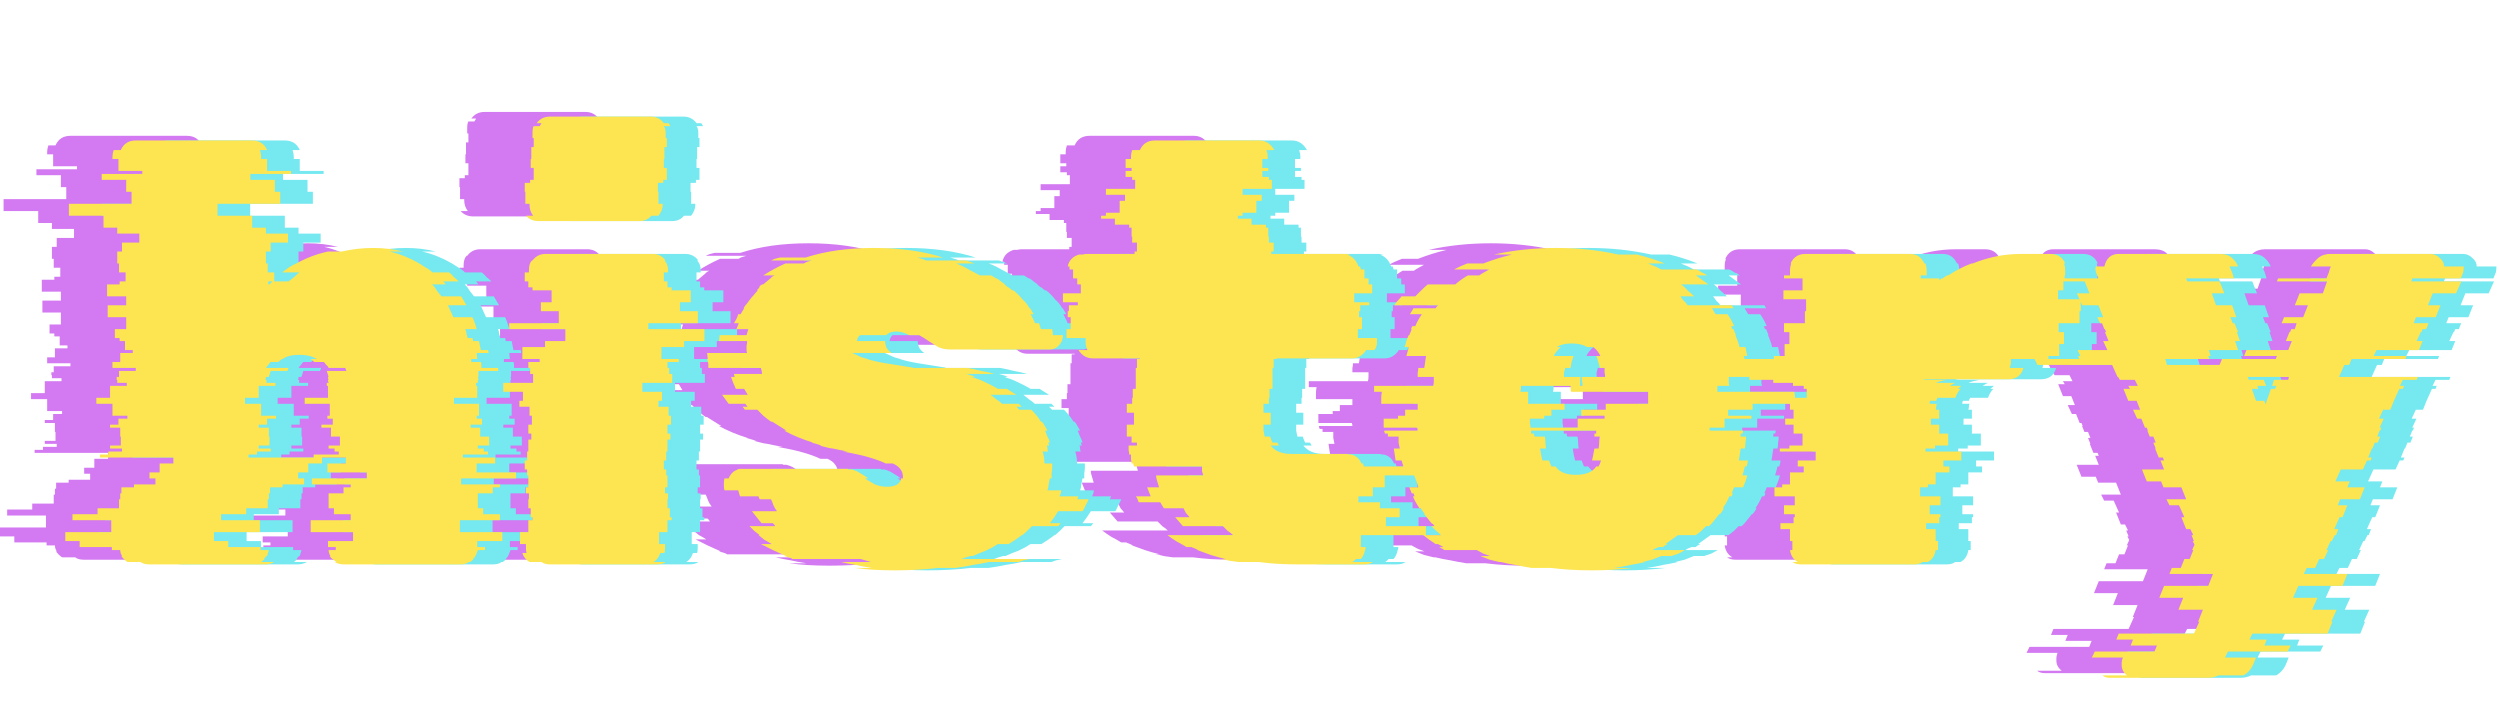 <svg width="536" height="153" viewBox="0 0 536 153" fill="none" xmlns="http://www.w3.org/2000/svg">
<path d="M96.64 101.568H84.864V102.848H93.184V103.488H91.648V104.768H88.448V107.968H89.6V109.248H93.184V110.528H84.608V113.088H93.696V115.008H88.32V116.288H89.984V116.928H88.448C88.278 117.44 88.107 117.867 87.936 118.208C87.851 118.379 87.68 118.592 87.424 118.848H87.552C87.211 119.189 86.955 119.403 86.784 119.488H86.528C86.102 119.829 85.504 120 84.736 120H59.648C58.965 120 58.325 119.829 57.728 119.488H58.112C57.941 119.403 57.685 119.189 57.344 118.848H57.216C56.96 118.592 56.789 118.379 56.704 118.208H56.832C56.576 117.781 56.448 117.355 56.448 116.928H57.984V116.288H56.32V115.008H61.696V113.088H52.608V110.528H61.184V109.248H57.6V107.968H56.448V104.768H59.648V103.488H61.184V102.848H52.864V101.568H64.64V100.288H56.192V98.368H60.16V97.088H55.04V98.368H52.096V100.288H49.92V101.568H51.2V102.848H46.592V103.488H43.904V104.768H43.648V106.048H43.392V107.968H38.784V109.248H33.408V110.528H41.728V113.088H31.872V115.008H34.944V116.288H41.856V116.928H43.648L43.264 118.208H43.136C43.051 118.293 42.965 118.379 42.88 118.464C42.795 118.549 42.709 118.677 42.624 118.848H42.752C42.411 119.189 42.155 119.403 41.984 119.488H44.8C44.203 119.829 43.563 120 42.88 120H17.92C17.152 120 16.555 119.829 16.128 119.488H13.312C13.142 119.403 12.886 119.189 12.544 118.848C12.288 118.592 12.117 118.379 12.032 118.208H12.16C12.075 118.037 11.989 117.867 11.904 117.696C11.819 117.44 11.776 117.184 11.776 116.928H9.984V116.288H3.072V115.008H0V113.088H9.856V110.528H1.536V109.248H6.912V107.968H11.52V106.048H11.776V104.768H12.032V103.488H14.72V102.848H19.328V101.568H18.048V100.288H20.224V98.368H23.168V97.088H7.424V96.448H9.216V95.808H12.16V95.168H9.6V94.528H11.904V92.608H11.776V90.688H9.6V90.048H11.392V88.768H13.312V88.128H10.112V85.568H6.656V84.288H9.6V81.728H13.184V81.088H11.136V80.448H11.008V79.808H11.52V78.528H15.104V77.888H10.112V76.608H11.776V74.688H14.464V74.048H12.8V72.128H11.648V71.488H10.624V69.568H13.056V67.008H9.088V64.448H13.056V62.528H8.96V59.968H11.648V59.328H12.928V57.408H11.52V55.488H11.136V52.928H12.16V51.008H15.872V49.088H11.136V47.808H8.192V45.248H0.768V42.688H14.208V40.128H13.056V37.568H7.808V36.288H16.512V35.648H11.392V33.088H10.112V32.576C10.112 32.149 10.197 31.68 10.368 31.168H11.904C12.502 29.803 13.568 29.12 15.104 29.12H40.064C41.6 29.12 42.667 29.803 43.264 31.168H41.728C41.899 31.68 41.984 32.149 41.984 32.576V33.088H43.264V35.648H48.384V36.288H39.68V37.568H44.928V40.128H46.08V42.688H32.64V45.248H40.064V47.808H43.008V49.088H47.744V51.008H44.032V52.928H43.008V55.488H43.392V57.408H44.8V59.328H47.872C48.299 58.987 48.683 58.688 49.024 58.432C49.365 58.091 49.749 57.749 50.176 57.408H46.464C46.976 57.067 47.446 56.725 47.872 56.384C48.384 56.043 48.939 55.744 49.536 55.488C51.669 54.293 53.931 53.44 56.32 52.928H59.264C61.483 52.416 63.744 52.16 66.048 52.16C68.267 52.16 70.4 52.416 72.448 52.928H69.504C71.723 53.44 73.856 54.293 75.904 55.488C76.331 55.744 76.8 56.043 77.312 56.384C77.824 56.64 78.293 56.981 78.72 57.408H82.304C82.731 57.749 83.072 58.091 83.328 58.432C83.669 58.688 84.011 58.987 84.352 59.328H81.024C81.109 59.413 81.195 59.499 81.28 59.584C81.365 59.669 81.451 59.797 81.536 59.968H78.592C79.019 60.309 79.36 60.736 79.616 61.248C79.957 61.675 80.299 62.101 80.64 62.528H84.864L86.016 64.448H82.048L83.2 67.008H87.296C87.467 67.349 87.638 67.776 87.808 68.288C87.979 68.715 88.107 69.141 88.192 69.568H85.76C85.931 69.909 86.016 70.251 86.016 70.592C86.102 70.848 86.187 71.147 86.272 71.488H87.296C87.382 71.659 87.424 71.872 87.424 72.128H88.704L89.088 74.048H90.624C90.71 74.219 90.752 74.432 90.752 74.688H88.192L88.32 75.968H87.04V76.608H89.088C89.174 76.779 89.216 76.992 89.216 77.248C89.216 77.504 89.216 77.717 89.216 77.888H92.8V78.528H88.576V79.808H88.448C88.534 79.979 88.576 80.192 88.576 80.448H88.448V81.088H88.064V81.728H88.32V84.288H83.328V85.568H88.704V88.128H88.192V88.768H89.344V90.048H86.912V90.688H88.96V92.608H90.88V94.528H88.448V95.168H89.728V95.808H90.624V96.448H85.248V97.088H92.16V98.368H88.192V100.288H96.64V101.568ZM44.416 59.328H43.52V59.968H43.776C43.947 59.797 44.075 59.669 44.16 59.584C44.245 59.499 44.331 59.413 44.416 59.328ZM53.248 96.448H58.624V95.808H57.728V95.168H56.448V94.528H58.88V92.608H56.96V90.688H54.912V90.048H57.344V88.768H56.192V88.128H56.704V85.568H51.328V84.288H56.32V81.728H56.064V81.088H56.448C56.448 80.917 56.406 80.789 56.32 80.704C56.32 80.619 56.32 80.533 56.32 80.448H56.448C56.363 80.277 56.32 80.064 56.32 79.808H56.448L56.064 78.528H60.288C60.117 78.187 60.032 77.973 60.032 77.888H56.448C56.363 77.632 56.192 77.419 55.936 77.248C55.766 76.992 55.595 76.779 55.424 76.608H53.376C53.035 76.267 52.736 76.053 52.48 75.968H53.888C52.95 75.371 51.712 75.072 50.176 75.072C48.64 75.072 47.446 75.371 46.592 75.968H46.464C46.294 76.053 46.038 76.267 45.696 76.608H44.032C43.861 76.779 43.691 76.992 43.52 77.248C43.349 77.419 43.179 77.632 43.008 77.888H47.872C47.702 78.229 47.616 78.443 47.616 78.528H44.032L43.648 79.808H43.008C43.008 80.064 42.965 80.277 42.88 80.448H43.136V81.088H45.056V81.728H41.472V84.288H38.528V85.568H41.984V88.128H45.184V88.768H43.264V90.048H41.472V90.688H43.648V92.608H43.776V94.528H41.472V95.168H44.032V95.808H41.088V96.448H39.296V97.088H53.248V96.448ZM98.633 42.688V40.128H98.505V38.208H99.657V37.568H100.425V35.008H99.785V33.088H99.913V30.528H100.425V28.608H100.169V27.456C100.169 26.773 100.255 26.304 100.425 26.048H101.705L102.089 25.408H101.065C101.748 24.469 102.687 24 103.881 24H125.513C126.708 24 127.647 24.469 128.329 25.408H129.353L129.737 26.048H128.329C128.585 26.389 128.713 26.859 128.713 27.456V28.608H128.969V30.528H128.457V33.088H128.329V35.008H128.969V37.568H128.201V38.208H127.049V40.128H127.177V42.688H128.073V42.944C128.073 43.712 127.775 44.48 127.177 45.248H125.641C125.044 46.016 124.191 46.4 123.081 46.4H101.449C100.34 46.4 99.444 46.016 98.761 45.248H100.297C99.785 44.565 99.529 43.797 99.529 42.944V42.688H98.633ZM125.001 69.568H137.033V72.128H132.681V73.408H127.817V75.968H131.529V76.608H129.097V77.888H129.481V79.168H130.121V81.088H123.721V83.008H127.945V84.928H127.177V86.208H129.353V88.128H129.865V90.048H129.097V91.968H129.737V93.248H129.097V95.808H128.841V97.728H128.329V99.648H128.841V100.928H129.097V103.488H128.585V104.768H129.225V106.048H129.097V107.968H129.609V109.888H129.993V110.528H129.097V113.088H127.305V115.648H128.585V116.544C128.585 116.971 128.543 117.312 128.457 117.568H127.561C127.305 118.421 126.836 119.061 126.153 119.488H128.713C128.287 119.829 127.647 120 126.793 120H103.881C103.113 120 102.516 119.829 102.089 119.488H99.529C98.761 119.061 98.249 118.421 97.993 117.568H98.889C98.804 117.312 98.761 116.971 98.761 116.544V115.648H97.481V113.088H99.273V110.528H100.169V109.888H99.785V107.968H99.273V106.048H99.401V104.768H98.761V103.488H99.273V100.928H99.017V99.648H98.505V97.728H99.017V95.808H99.273V93.248H99.913V91.968H99.273V90.048H100.041V88.128H99.529V86.208H97.353V84.928H98.121V83.008H93.897V81.088H100.297V79.168H99.657V77.888H99.273V76.608H101.705V75.968H97.993V73.408H102.857V72.128H107.209V69.568H95.177V68.288H105.801V65.728H101.961V63.808H104.265V61.248H100.169V60.608H99.273V59.328H98.505V57.408H99.401V56.896C99.401 55.957 99.615 55.275 100.041 54.848H100.169C100.852 53.909 101.791 53.44 102.985 53.44H125.897C127.092 53.44 128.031 53.909 128.713 54.848H128.457C128.969 55.36 129.225 56.043 129.225 56.896V57.408H128.329V59.328H129.097V60.608H129.993V61.248H134.089V63.808H131.785V65.728H135.625V68.288H125.001V69.568ZM218.123 108.608H212.875C212.363 109.461 211.766 110.315 211.083 111.168H213.387C213.302 111.339 213.131 111.552 212.875 111.808H207.243C206.902 112.149 206.561 112.491 206.219 112.832C205.963 113.088 205.622 113.387 205.195 113.728H205.067C204.641 114.069 204.171 114.411 203.659 114.752C203.233 115.008 202.763 115.307 202.251 115.648H199.947C199.179 116.16 198.326 116.629 197.387 117.056C196.449 117.397 195.51 117.781 194.571 118.208H194.059C193.803 118.293 193.505 118.379 193.163 118.464C192.907 118.549 192.566 118.677 192.139 118.848H206.731C206.39 118.933 206.006 119.019 205.579 119.104C205.238 119.189 204.854 119.317 204.427 119.488H198.027C196.918 119.744 195.766 119.957 194.571 120.128C193.377 120.384 192.139 120.597 190.859 120.768H187.019C185.654 120.939 184.203 121.067 182.667 121.152C181.131 121.237 179.51 121.28 177.803 121.28C176.182 121.28 174.646 121.237 173.195 121.152C171.83 121.067 170.507 120.939 169.227 120.768H172.939C171.745 120.597 170.593 120.384 169.483 120.128C168.374 119.957 167.307 119.744 166.283 119.488H172.683L170.507 118.848H155.915C155.659 118.677 155.361 118.549 155.019 118.464C154.763 118.379 154.465 118.293 154.123 118.208H154.507C153.569 117.781 152.63 117.355 151.691 116.928C150.838 116.501 149.985 116.075 149.131 115.648H151.435C150.923 115.307 150.411 115.008 149.899 114.752C149.473 114.411 149.046 114.069 148.619 113.728H148.875C148.449 113.387 148.065 113.088 147.723 112.832C147.382 112.491 147.041 112.149 146.699 111.808H152.203C152.118 111.637 152.033 111.509 151.947 111.424C151.862 111.339 151.777 111.253 151.691 111.168H149.259C148.918 110.741 148.577 110.315 148.235 109.888C147.894 109.461 147.553 109.035 147.211 108.608H152.587C152.246 108.181 151.99 107.755 151.819 107.328C151.649 106.816 151.478 106.389 151.307 106.048H148.875C148.705 105.707 148.619 105.493 148.619 105.408H144.651L144.267 104.128H141.323C141.238 103.872 141.195 103.488 141.195 102.976C141.195 102.293 141.238 101.824 141.323 101.568H142.219C142.646 100.544 143.329 99.904 144.267 99.648H144.011C144.182 99.563 144.481 99.52 144.907 99.52H167.691C167.777 99.52 167.862 99.563 167.947 99.648C168.118 99.648 168.246 99.648 168.331 99.648H168.587C169.27 99.819 169.867 100.075 170.379 100.416C170.977 100.757 171.574 101.141 172.171 101.568H171.403C172.086 101.995 172.811 102.421 173.579 102.848C174.347 103.189 175.243 103.36 176.267 103.36C176.95 103.36 177.59 103.232 178.187 102.976C178.785 102.635 179.126 102.165 179.211 101.568H179.595V101.44C179.595 100.672 179.425 100.075 179.083 99.648C178.742 99.136 178.187 98.709 177.419 98.368H175.883C175.03 97.941 173.878 97.515 172.427 97.088C171.062 96.661 169.142 96.235 166.667 95.808H167.819L165.771 95.424C165.089 95.253 164.406 95.125 163.723 95.04C163.041 94.869 162.358 94.699 161.675 94.528H162.187L160.011 93.888H160.267C159.158 93.547 158.091 93.163 157.067 92.736C156.043 92.309 155.062 91.84 154.123 91.328H154.635L151.563 89.408H151.307C150.71 88.981 150.155 88.555 149.643 88.128C149.217 87.701 148.79 87.275 148.363 86.848H145.675C145.59 86.677 145.505 86.549 145.419 86.464C145.334 86.379 145.249 86.293 145.163 86.208H146.315C146.059 85.952 145.889 85.739 145.803 85.568H142.219L140.811 83.648H146.315L145.547 82.368H143.755C143.329 81.429 142.987 80.576 142.731 79.808H143.499C143.499 79.637 143.457 79.509 143.371 79.424C143.371 79.339 143.371 79.253 143.371 79.168H149.387C149.387 78.827 149.302 78.4 149.131 77.888H137.867C137.867 77.547 137.867 77.248 137.867 76.992C137.782 76.651 137.697 76.309 137.611 75.968H137.739L137.611 74.688H146.187C146.102 74.517 146.059 74.304 146.059 74.048C146.059 73.707 146.059 73.408 146.059 73.152C146.145 72.811 146.187 72.469 146.187 72.128H140.171L140.299 70.848H146.059L146.443 69.568H143.883C143.969 69.397 144.054 69.184 144.139 68.928C144.225 68.672 144.31 68.459 144.395 68.288H143.371C143.542 67.947 143.713 67.648 143.883 67.392C144.054 67.051 144.182 66.709 144.267 66.368H144.779L145.547 65.088H145.419C145.59 64.747 145.803 64.448 146.059 64.192C146.315 63.851 146.571 63.509 146.827 63.168C147.083 62.827 147.339 62.528 147.595 62.272C147.851 61.931 148.15 61.589 148.491 61.248H148.235L148.875 60.608H148.747C148.833 60.437 148.918 60.309 149.003 60.224C149.174 60.139 149.302 60.053 149.387 59.968H149.643L151.179 58.688C151.35 58.517 151.478 58.389 151.563 58.304C151.734 58.219 151.905 58.133 152.075 58.048H149.643C151.094 57.109 152.673 56.256 154.379 55.488H158.347C158.603 55.317 158.859 55.189 159.115 55.104C159.371 55.019 159.67 54.933 160.011 54.848H151.307C151.649 54.677 151.947 54.549 152.203 54.464C152.545 54.379 152.886 54.293 153.227 54.208H158.731C160.865 53.525 163.126 53.013 165.515 52.672C167.99 52.331 170.593 52.16 173.323 52.16C176.139 52.16 178.785 52.331 181.259 52.672C183.734 53.013 186.038 53.525 188.171 54.208H182.667C183.009 54.293 183.307 54.379 183.563 54.464C183.905 54.549 184.246 54.677 184.587 54.848H193.163L194.955 55.488H190.987C191.926 55.829 192.822 56.256 193.675 56.768C194.529 57.195 195.339 57.621 196.107 58.048H198.539L199.563 58.688H199.691C200.033 58.859 200.331 59.072 200.587 59.328C200.929 59.584 201.227 59.797 201.483 59.968H201.355L202.123 60.608H202.251L203.019 61.248H203.275C204.043 61.845 204.683 62.485 205.195 63.168C205.878 63.765 206.39 64.405 206.731 65.088H206.859L207.627 66.368H206.987C207.158 66.709 207.329 67.051 207.499 67.392C207.67 67.648 207.798 67.947 207.883 68.288H208.779L209.163 69.568H211.595L211.723 70.464V70.848H213.899C213.899 71.189 213.814 71.616 213.643 72.128C213.046 73.323 212.193 73.92 211.083 73.92H189.579C188.726 73.92 187.915 73.749 187.147 73.408C186.465 72.981 185.782 72.555 185.099 72.128C184.502 71.701 183.819 71.275 183.051 70.848H180.875C180.022 70.336 179.083 70.08 178.059 70.08C177.206 70.08 176.523 70.336 176.011 70.848H170.379C169.953 71.275 169.739 71.701 169.739 72.128H175.755C175.755 72.555 175.841 72.981 176.011 73.408C176.182 73.835 176.566 74.261 177.163 74.688H168.715C169.142 74.859 169.611 75.072 170.123 75.328C170.635 75.584 171.275 75.797 172.043 75.968H171.915C172.939 76.309 174.219 76.608 175.755 76.864C177.377 77.12 179.254 77.419 181.387 77.76C181.558 77.76 181.686 77.803 181.771 77.888C181.942 77.888 182.07 77.888 182.155 77.888H193.419C194.443 78.059 195.425 78.272 196.363 78.528C197.387 78.699 198.326 78.912 199.179 79.168H193.163C193.505 79.253 193.803 79.339 194.059 79.424C194.401 79.509 194.742 79.637 195.083 79.808H194.315C195.425 80.149 196.406 80.533 197.259 80.96C198.198 81.387 199.094 81.856 199.947 82.368H201.867L203.915 83.648H198.411C198.838 83.989 199.265 84.331 199.691 84.672C200.118 84.928 200.502 85.227 200.843 85.568H204.427L205.067 86.208H203.915L204.555 86.848H207.115C208.054 87.787 208.737 88.64 209.163 89.408H209.419C209.675 89.749 209.889 90.091 210.059 90.432C210.23 90.688 210.401 90.987 210.571 91.328H210.059C210.23 91.755 210.401 92.181 210.571 92.608C210.827 93.035 210.998 93.461 211.083 93.888H210.699L210.955 94.528H210.443C210.529 94.699 210.571 94.912 210.571 95.168C210.571 95.424 210.614 95.637 210.699 95.808H209.547C209.803 96.661 209.931 97.515 209.931 98.368H211.595V99.264C211.595 99.605 211.553 99.989 211.467 100.416C211.467 100.757 211.467 101.141 211.467 101.568H211.083C210.998 101.995 210.913 102.421 210.827 102.848C210.827 103.275 210.742 103.701 210.571 104.128H213.515C213.515 104.555 213.387 104.981 213.131 105.408H217.227C217.057 105.749 216.971 105.963 216.971 106.048H219.403C219.233 106.475 219.019 106.901 218.763 107.328C218.593 107.755 218.379 108.181 218.123 108.608ZM280.323 105.408H277.251V106.688H281.859V107.968H286.083V109.888H283.139V111.808H291.715V113.728H277.763V116.288H278.787V116.544C278.787 116.715 278.745 116.843 278.659 116.928C278.489 117.781 278.19 118.421 277.763 118.848H276.739C276.398 119.189 276.142 119.403 275.971 119.488H280.323C279.897 119.829 279.299 120 278.531 120H264.067C262.617 120 261.166 119.957 259.715 119.872C258.35 119.787 257.027 119.659 255.747 119.488H251.395C250.798 119.403 250.201 119.317 249.603 119.232C249.006 119.061 248.366 118.933 247.683 118.848H248.707C247.598 118.592 246.531 118.293 245.507 117.952C244.569 117.611 243.63 117.269 242.691 116.928H242.819C242.563 116.757 242.307 116.629 242.051 116.544C241.795 116.459 241.582 116.373 241.411 116.288H240.387C239.705 115.861 239.022 115.477 238.339 115.136C237.657 114.709 236.974 114.24 236.291 113.728H250.371C250.03 113.387 249.646 113.088 249.219 112.832C248.878 112.491 248.537 112.149 248.195 111.808H239.619L237.955 109.888H241.027C240.771 109.547 240.515 109.248 240.259 108.992C240.089 108.651 239.918 108.309 239.747 107.968H235.523L234.755 106.688H230.147C230.062 106.517 229.977 106.304 229.891 106.048C229.806 105.792 229.678 105.579 229.507 105.408H232.707L231.939 103.488H234.499L234.115 102.208C233.945 101.696 233.859 101.269 233.859 100.928H243.971C243.886 100.587 243.801 100.288 243.715 100.032C243.715 99.691 243.715 99.349 243.715 99.008H229.123C229.123 98.837 229.081 98.709 228.995 98.624C228.995 98.539 228.995 98.453 228.995 98.368H228.611C228.611 98.027 228.569 97.728 228.483 97.472C228.483 97.131 228.483 96.789 228.483 96.448H228.099C228.099 96.107 228.057 95.808 227.971 95.552C227.971 95.211 227.971 94.869 227.971 94.528H229.763V93.888H228.611V92.608H227.587V90.048H229.123V87.488H227.587V85.568H228.739V84.288H228.867V82.368H229.507V77.888H229.763V75.968H230.403V75.84H220.291C219.011 75.84 217.987 75.243 217.219 74.048H219.139C218.883 73.536 218.755 72.981 218.755 72.384V71.488H214.659V69.568H215.555V67.008H214.915V65.728H215.171V64.448H217.091V63.808H213.891V61.888H217.731V59.968H216.963V58.688H216.067V56.768H215.299V56.128H214.915C215.171 54.848 215.982 53.995 217.347 53.568H218.115C218.371 53.483 218.713 53.44 219.139 53.44H229.251V52.928H229.763V51.008H228.739V49.728H228.611V47.808H228.099V47.168H225.027V45.888H222.083V45.248H223.107V44.608H226.051V42.048H227.203V40.768H223.107V39.488H229.379V37.568H228.739V36.928H227.331V35.648H228.611V35.008H227.331V33.088H228.483V32.576C228.483 32.149 228.569 31.68 228.739 31.168H230.403C231.001 29.803 232.067 29.12 233.603 29.12H256.003C257.369 29.12 258.435 29.803 259.203 31.168H257.539C257.71 31.68 257.795 32.149 257.795 32.576V33.088H256.643V35.008H257.923V35.648H256.643V36.928H258.051V37.568H258.691V39.488H252.419V40.768H256.515V42.048H255.363V44.608H252.419V45.248H251.395V45.888H254.339V47.168H257.411V47.808H257.923V49.728H258.051V51.008H259.075V52.928H258.563V53.44H274.691C275.118 53.44 275.417 53.483 275.587 53.568H274.819C276.014 53.995 276.825 54.848 277.251 56.128H277.635C277.635 56.213 277.635 56.299 277.635 56.384C277.721 56.469 277.763 56.597 277.763 56.768H278.531V58.688H279.427V59.968H280.195V61.888H276.355V63.808H279.555V64.448H277.635V65.728H277.379V67.008H278.019V69.568H277.123V71.488H281.219V72.384C281.219 72.725 281.177 73.024 281.091 73.28C281.006 73.536 280.878 73.792 280.707 74.048H278.915C278.147 75.243 277.123 75.84 275.843 75.84H259.715V75.968H259.075V77.888H258.819V82.368H258.179V84.288H258.051V85.568H256.899V87.488H258.435V90.048H256.899C256.899 90.475 256.899 90.901 256.899 91.328C256.985 91.755 257.07 92.181 257.155 92.608H258.307C258.478 93.12 258.649 93.547 258.819 93.888H259.843L260.227 94.528H258.435C259.374 95.723 260.825 96.32 262.787 96.32H274.435C274.862 96.32 275.161 96.363 275.331 96.448H275.715C276.739 96.704 277.465 97.344 277.891 98.368H278.275C278.275 98.453 278.275 98.539 278.275 98.624C278.361 98.709 278.403 98.837 278.403 99.008H292.995C292.995 99.093 292.995 99.221 292.995 99.392C293.081 99.477 293.123 99.605 293.123 99.776V100.928H282.883V103.488H280.323V105.408ZM370.72 83.008C370.806 83.435 370.848 83.861 370.848 84.288C370.848 84.715 370.848 85.141 370.848 85.568H361.76V86.848H356.512V88.128H361.504V88.768H355.744V90.688H352.544V91.328H359.712C359.712 91.584 359.67 91.797 359.584 91.968H359.2V92.608H360.352V92.736C360.352 93.077 360.31 93.461 360.224 93.888C360.224 94.315 360.182 94.741 360.096 95.168H359.2L358.816 97.728H360.736C360.736 98.069 360.651 98.496 360.48 99.008H360.096C360.011 99.349 359.926 99.691 359.84 100.032C359.755 100.288 359.67 100.587 359.584 100.928H360.608C360.523 101.355 360.395 101.781 360.224 102.208C360.054 102.635 359.883 103.061 359.712 103.488H357.792L357.28 104.768H357.536C357.366 105.109 357.28 105.323 357.28 105.408H356.768C356.427 106.261 355.958 107.115 355.36 107.968H355.616C355.531 108.139 355.403 108.352 355.232 108.608C355.062 108.864 354.891 109.077 354.72 109.248H354.592L353.056 111.168C352.971 111.253 352.886 111.339 352.8 111.424C352.715 111.509 352.587 111.637 352.416 111.808H351.776C351.435 112.149 351.094 112.491 350.752 112.832C350.411 113.088 350.027 113.387 349.6 113.728H345.76L343.072 115.648H343.584C343.414 115.733 343.243 115.819 343.072 115.904C342.902 115.989 342.731 116.117 342.56 116.288H341.664C341.494 116.373 341.28 116.459 341.024 116.544C340.768 116.629 340.555 116.757 340.384 116.928H347.296C346.87 117.184 346.4 117.44 345.888 117.696C345.376 117.867 344.864 118.037 344.352 118.208H342.176C341.579 118.464 340.939 118.72 340.256 118.976C339.574 119.147 338.891 119.317 338.208 119.488H338.72C337.696 119.744 336.63 119.957 335.52 120.128C334.411 120.384 333.259 120.597 332.064 120.768H336.032C334.667 120.939 333.259 121.067 331.808 121.152C330.358 121.237 328.864 121.28 327.328 121.28C325.707 121.28 324.171 121.237 322.72 121.152C321.355 121.067 319.947 120.939 318.496 120.768H314.4C313.291 120.597 312.139 120.384 310.944 120.128C309.835 119.957 308.768 119.744 307.744 119.488H307.36C306.678 119.317 305.995 119.147 305.312 118.976C304.715 118.72 304.075 118.464 303.392 118.208H305.44C305.014 118.037 304.544 117.867 304.032 117.696C303.52 117.44 303.051 117.184 302.624 116.928H295.712L294.56 116.288H295.456L294.304 115.648H293.792C292.768 114.965 291.872 114.325 291.104 113.728H294.944C294.603 113.387 294.262 113.088 293.92 112.832C293.579 112.491 293.238 112.149 292.896 111.808H293.536C293.451 111.637 293.366 111.509 293.28 111.424C293.195 111.339 293.067 111.253 292.896 111.168L291.36 109.248H291.488L290.592 107.968H290.336C289.739 107.115 289.27 106.261 288.928 105.408H289.312C289.142 105.067 289.056 104.853 289.056 104.768H288.672L288.16 103.488H290.08C289.995 103.061 289.867 102.635 289.696 102.208C289.526 101.781 289.355 101.355 289.184 100.928H288.16C288.075 100.587 287.99 100.288 287.904 100.032C287.819 99.691 287.734 99.349 287.648 99.008H286.88L286.496 97.728H285.216L284.832 95.168H286.112C286.027 94.741 285.942 94.315 285.856 93.888C285.856 93.461 285.856 93.077 285.856 92.736V92.608H283.552V91.968H282.912C282.912 91.797 282.87 91.669 282.784 91.584C282.784 91.499 282.784 91.413 282.784 91.328H289.952C289.952 91.072 289.91 90.859 289.824 90.688H282.656V88.768H285.728V88.128H287.264V86.848H289.952V85.568H282.144C282.144 85.141 282.144 84.715 282.144 84.288C282.144 83.861 282.187 83.435 282.272 83.008H280.608V81.728H293.28C293.366 81.472 293.408 81.131 293.408 80.704V79.808H289.952C289.952 79.467 289.952 79.168 289.952 78.912C290.038 78.571 290.08 78.229 290.08 77.888H291.36L291.744 75.328H287.52C287.606 74.987 287.691 74.688 287.776 74.432C287.862 74.091 287.947 73.749 288.032 73.408H287.136C287.307 72.981 287.435 72.555 287.52 72.128C287.691 71.616 287.862 71.189 288.032 70.848H288.16C288.246 70.677 288.331 70.464 288.416 70.208C288.502 69.952 288.587 69.739 288.672 69.568H288.544C288.544 69.483 288.63 69.269 288.8 68.928H289.44C289.782 68.075 290.251 67.221 290.848 66.368H288.288L289.056 65.088H293.792C293.878 64.917 294.048 64.704 294.304 64.448H284.96C285.131 64.107 285.344 63.808 285.6 63.552C285.942 63.211 286.24 62.869 286.496 62.528H289.44C289.867 62.101 290.294 61.675 290.72 61.248C291.232 60.736 291.702 60.309 292.128 59.968H298.016C298.784 59.285 299.68 58.645 300.704 58.048H303.136C303.478 57.792 303.819 57.579 304.16 57.408C304.587 57.152 304.971 56.939 305.312 56.768H297.76C298.528 56.341 299.467 55.915 300.576 55.488H304.032C305.995 54.72 308.043 54.08 310.176 53.568H306.336C310.518 52.629 314.955 52.16 319.648 52.16C324.342 52.16 328.779 52.629 332.96 53.568H336.928C339.062 54.08 341.067 54.72 342.944 55.488H339.36C340.47 55.915 341.408 56.341 342.176 56.768H349.728C350.155 56.939 350.539 57.152 350.88 57.408C351.307 57.579 351.691 57.792 352.032 58.048H349.6L352.288 59.968H346.4C346.912 60.309 347.382 60.736 347.808 61.248C348.32 61.675 348.79 62.101 349.216 62.528H346.272C346.528 62.869 346.784 63.211 347.04 63.552C347.382 63.808 347.638 64.107 347.808 64.448H357.28L357.664 65.088H353.056L353.824 66.368H356.384C356.982 67.221 357.451 68.075 357.792 68.928H357.152C357.323 69.269 357.408 69.483 357.408 69.568H357.664L358.176 70.848H358.048C358.219 71.189 358.39 71.616 358.56 72.128C358.731 72.555 358.859 72.981 358.944 73.408H360.224L360.608 75.328H359.84C360.011 75.669 360.096 76.096 360.096 76.608C360.182 77.035 360.267 77.461 360.352 77.888H361.376C361.462 78.229 361.504 78.571 361.504 78.912C361.504 79.168 361.547 79.467 361.632 79.808H356.64V80.704C356.64 81.131 356.683 81.472 356.768 81.728H354.208V83.008H370.72ZM321.568 77.888C321.483 78.229 321.398 78.571 321.312 78.912C321.312 79.168 321.312 79.467 321.312 79.808H324.896C324.811 80.064 324.768 80.32 324.768 80.576C324.768 80.832 324.768 81.088 324.768 81.344V81.728H325.28V81.344C325.28 81.088 325.238 80.832 325.152 80.576C325.152 80.32 325.152 80.064 325.152 79.808H330.144C330.144 79.467 330.102 79.168 330.016 78.912C330.016 78.571 330.016 78.229 330.016 77.888H328.992C328.907 77.376 328.779 76.907 328.608 76.48C328.523 76.053 328.395 75.669 328.224 75.328H329.12C328.779 74.56 328.267 73.92 327.584 73.408H326.304C325.451 72.896 324.342 72.64 322.976 72.64C321.611 72.64 320.544 72.896 319.776 73.408H320.672C320.331 73.664 320.032 73.963 319.776 74.304C319.52 74.56 319.307 74.901 319.136 75.328H323.36C323.275 75.669 323.147 76.053 322.976 76.48C322.891 76.907 322.806 77.376 322.72 77.888H321.568ZM330.272 85.568H339.36V83.008H322.848C322.763 82.667 322.72 82.24 322.72 81.728H312.096C312.096 82.24 312.054 82.667 311.968 83.008H313.632V85.568H321.44V86.848H318.624V88.128H317.088V88.768H314.016C314.016 89.109 314.016 89.451 314.016 89.792C314.102 90.048 314.144 90.347 314.144 90.688H324.256V88.768H330.016V88.128H325.024V86.848H330.272V85.568ZM328.224 91.968V91.328H314.272V91.968H314.912V92.096C314.912 92.181 314.912 92.267 314.912 92.352C314.998 92.437 315.04 92.523 315.04 92.608H317.216C317.302 93.035 317.344 93.461 317.344 93.888C317.344 94.315 317.387 94.741 317.472 95.168H316.192C316.363 96.277 316.534 97.131 316.704 97.728H318.112C318.283 98.24 318.454 98.667 318.624 99.008H319.52C320.288 100.203 321.739 100.8 323.872 100.8C326.006 100.8 327.456 100.203 328.224 99.008H328.736C328.822 98.837 328.907 98.667 328.992 98.496C329.078 98.24 329.163 97.984 329.248 97.728H327.328C327.414 97.301 327.499 96.917 327.584 96.576C327.67 96.149 327.755 95.68 327.84 95.168H328.736C328.822 94.741 328.864 94.315 328.864 93.888C328.864 93.461 328.907 93.035 328.992 92.608H327.84V91.968H328.224ZM427.245 63.168H432.109V65.728H431.853V68.288H427.373V70.208H428.525V72.768H427.501V75.328H425.197V75.968H417.133V76.864C417.133 77.035 417.091 77.205 417.005 77.376C417.005 77.547 416.963 77.717 416.877 77.888H419.821C419.395 79.509 418.285 80.32 416.493 80.32H399.981C399.64 80.32 399.299 80.32 398.957 80.32C398.701 80.32 398.445 80.363 398.189 80.448H403.309C402.883 80.533 402.499 80.619 402.157 80.704C401.816 80.789 401.432 80.917 401.005 81.088H405.229C404.973 81.173 404.589 81.387 404.077 81.728H406.509L405.741 82.368H406.381C405.869 82.88 405.485 83.52 405.229 84.288H401.389C401.219 84.629 401.133 84.843 401.133 84.928H399.853C399.853 85.013 399.811 85.099 399.725 85.184C399.725 85.269 399.725 85.397 399.725 85.568H401.261C401.176 85.739 401.133 85.952 401.133 86.208C401.133 86.379 401.091 86.592 401.005 86.848H401.773V88.768H399.981V90.048H401.773V91.968H403.693V94.528H400.877V95.168H398.829V95.808H406.509V97.728H402.669V99.008H403.949V100.288H401.005V102.848H399.341V103.488H397.677V105.408H402.029V107.328H399.725V109.248H402.029V109.888H401.773V111.168H398.957V112.448H401.005V115.008H401.517V116.928H401.005C400.835 118.123 400.28 118.976 399.341 119.488H398.189C397.763 119.829 397.165 120 396.397 120H372.077C371.309 120 370.712 119.829 370.285 119.488H371.437C370.499 118.976 369.944 118.123 369.773 116.928H370.285V115.008H369.773V112.448H367.725V111.168H370.541V109.888H370.797V109.248H368.493V107.328H370.797V105.408H366.445V103.488H368.109V102.848H369.773V100.288H372.717V99.008H371.437V97.728H375.277V95.808H367.597V95.168H369.645V94.528H372.461V91.968H370.541V90.048H368.749V88.768H370.541V86.848H369.773V85.568H368.237V84.928H369.517V84.288H373.357V82.368H372.717V81.728H370.413V81.088H366.189V80.448H361.069V77.888H358.253V75.968H366.317V75.328H368.621V72.768H369.645V70.208H368.493V68.288H372.973V65.728H373.229V63.168H368.365V61.248H372.461V58.688H368.493V58.048H369.773V56.896C369.773 56.469 369.859 56 370.029 55.488H369.901C370.499 54.123 371.565 53.44 373.101 53.44H395.501C396.952 53.44 397.976 54.123 398.573 55.488H398.829C399 56 399.085 56.469 399.085 56.896V58.048H397.805V58.688H401.773V59.072L402.285 58.688H402.541C402.712 58.517 402.883 58.389 403.053 58.304C403.224 58.219 403.352 58.133 403.437 58.048H403.693C405.4 56.939 407.064 56.085 408.685 55.488H408.941C410.648 54.805 412.355 54.293 414.061 53.952C415.768 53.611 417.56 53.44 419.437 53.44H425.581C427.117 53.44 428.184 54.123 428.781 55.488H428.525C428.696 56 428.781 56.469 428.781 56.896V58.048H428.653V58.688H428.397V61.248H427.245V63.168ZM513.591 58.688H503.223L502.967 59.328H513.719L512.567 61.888H507.575L506.551 64.448H509.239L508.215 67.008H503.991L503.479 68.288H506.679L506.167 69.568H505.399L505.143 70.208H505.015L504.119 72.128H505.399L504.631 74.048H495.543L494.903 75.328H501.943L501.687 75.968H490.167L489.655 77.248H488.631L487.479 79.808H504.375L504.119 80.448H501.175L500.535 81.728H501.431L501.175 82.368H500.407L499.255 84.928L498.487 86.848H496.951L496.055 88.768H497.079L496.183 90.688H496.567L496.311 91.328H496.183L495.671 92.608H496.311L495.799 93.888H495.159L494.647 95.168H494.519L493.751 97.088H494.519L494.263 97.728H493.495L492.599 99.648H487.863L486.711 102.208H489.783L489.271 103.488H492.983L491.959 106.048H487.735L487.223 107.328H489.271L488.247 109.888H487.607L486.455 112.448H487.351L486.839 113.728H486.583L485.943 115.008H485.687L484.791 116.928H485.175L484.279 118.848H483.255L482.359 120.768H480.567L479.927 122.048H489.271L488.247 124.608H478.775L477.623 127.168H482.871L481.719 129.728H486.967L485.815 132.288H486.071L485.047 134.848H468.919L468.279 136.128H471.991L471.479 137.408H477.111L476.471 138.688H463.671L463.031 139.968H469.687L469.175 141.248C468.749 142.357 468.023 143.211 466.999 143.808H461.623C460.941 144.149 460.215 144.32 459.447 144.32H438.455C437.687 144.32 437.133 144.149 436.791 143.808H442.039C441.271 143.211 440.887 142.485 440.887 141.632V141.248C440.887 140.907 440.93 140.608 441.015 140.352L441.143 139.968H434.487L435.127 138.688H447.927L448.439 137.408H442.807L443.319 136.128H439.735L440.247 134.848H456.375L457.527 132.288H457.271L458.295 129.728H453.047L454.071 127.168H448.951L449.975 124.608H459.447L460.471 122.048H451.127L451.639 120.768H453.559L454.327 118.848H455.479L456.247 116.928H455.991L456.503 115.776L456.119 115.008H456.375L455.863 113.728H456.247L455.607 112.448H454.711L453.687 109.888H454.327L453.175 107.328H451.127L450.487 106.048H454.711L453.687 103.488H449.847L449.335 102.208H446.263L445.239 99.648H449.975L449.207 97.728H449.975L449.719 97.088H448.823L448.055 95.168H448.183L447.671 93.888H448.183L447.671 92.608H446.903L446.391 91.328H446.519L446.263 90.688H445.879L445.111 88.768H444.215L443.319 86.848H444.855L444.087 84.928H442.295L441.271 82.368H442.679L442.295 81.728H444.343L443.703 80.448H440.503L440.119 79.808H439.991L438.839 77.248H422.839L422.199 75.968H431.799L431.543 75.328H432.055L431.415 74.048H437.815L436.919 72.128H438.071L437.303 70.208H437.559L437.303 69.568H437.175L436.663 68.288H436.279L435.639 67.008H436.919L435.895 64.448H432.439L431.287 61.888H433.975L432.951 59.328H426.039L425.783 58.688H435.895L435.383 57.408C435.298 57.152 435.255 56.853 435.255 56.512C435.255 56.341 435.298 56.213 435.383 56.128H437.175C437.602 54.336 438.626 53.44 440.247 53.44H461.879C463.074 53.44 463.97 53.739 464.567 54.336C465.165 54.848 465.591 55.445 465.847 56.128H464.055C464.055 56.213 464.055 56.299 464.055 56.384C464.141 56.384 464.183 56.427 464.183 56.512L464.567 57.408L464.951 58.688H454.711L454.967 59.328H461.879L462.903 61.888H460.215L461.111 64.448H464.567L465.463 67.008H464.183L464.695 68.288H465.079L465.847 70.208H465.591L466.231 72.128H465.207L465.847 74.048H459.575L459.959 75.328H459.447L459.703 75.968H450.231L450.615 77.248H461.879L462.391 75.968H473.911L474.167 75.328H467.127L467.639 74.048H476.599L477.367 72.128H476.087L476.855 70.208H476.983L477.239 69.568H478.007L478.391 68.288H475.191L475.703 67.008H479.799L480.823 64.448H478.007L479.031 61.888H484.023L484.919 59.328H474.167L474.423 58.688H484.791L485.303 57.408L485.559 56.512C485.645 56.427 485.687 56.299 485.687 56.128H481.463C481.89 55.445 482.402 54.848 482.999 54.336C483.682 53.739 484.578 53.44 485.687 53.44H507.063C507.831 53.44 508.514 53.739 509.111 54.336C509.709 54.848 510.007 55.445 510.007 56.128H514.231C514.231 56.64 514.189 57.067 514.103 57.408L513.591 58.688ZM476.599 80.448L476.727 79.808H467.895L468.151 80.448H471.351L471.863 81.728H469.943L470.199 82.368H468.791L469.687 84.928H471.479L471.735 85.696L471.991 84.928L472.887 82.368H473.783L474.039 81.728H473.143L473.527 80.448H476.599Z" fill="#D379F1"/>
<path d="M117.64 102.568H105.864V103.848H114.184V104.488H112.648V105.768H109.448V108.968H110.6V110.248H114.184V111.528H105.608V114.088H114.696V116.008H109.32V117.288H110.984V117.928H109.448C109.278 118.44 109.107 118.867 108.936 119.208C108.851 119.379 108.68 119.592 108.424 119.848H108.552C108.211 120.189 107.955 120.403 107.784 120.488H107.528C107.102 120.829 106.504 121 105.736 121H80.648C79.966 121 79.326 120.829 78.728 120.488H79.112C78.942 120.403 78.686 120.189 78.344 119.848H78.216C77.96 119.592 77.79 119.379 77.704 119.208H77.832C77.576 118.781 77.448 118.355 77.448 117.928H78.984V117.288H77.32V116.008H82.696V114.088H73.608V111.528H82.184V110.248H78.6V108.968H77.448V105.768H80.648V104.488H82.184V103.848H73.864V102.568H85.64V101.288H77.192V99.368H81.16V98.088H76.04V99.368H73.096V101.288H70.92V102.568H72.2V103.848H67.592V104.488H64.904V105.768H64.648V107.048H64.392V108.968H59.784V110.248H54.408V111.528H62.728V114.088H52.872V116.008H55.944V117.288H62.856V117.928H64.648L64.264 119.208H64.136C64.051 119.293 63.965 119.379 63.88 119.464C63.795 119.549 63.709 119.677 63.624 119.848H63.752C63.411 120.189 63.155 120.403 62.984 120.488H65.8C65.203 120.829 64.563 121 63.88 121H38.92C38.152 121 37.555 120.829 37.128 120.488H34.312C34.142 120.403 33.886 120.189 33.544 119.848C33.288 119.592 33.117 119.379 33.032 119.208H33.16C33.075 119.037 32.989 118.867 32.904 118.696C32.819 118.44 32.776 118.184 32.776 117.928H30.984V117.288H24.072V116.008H21V114.088H30.856V111.528H22.536V110.248H27.912V108.968H32.52V107.048H32.776V105.768H33.032V104.488H35.72V103.848H40.328V102.568H39.048V101.288H41.224V99.368H44.168V98.088H28.424V97.448H30.216V96.808H33.16V96.168H30.6V95.528H32.904V93.608H32.776V91.688H30.6V91.048H32.392V89.768H34.312V89.128H31.112V86.568H27.656V85.288H30.6V82.728H34.184V82.088H32.136V81.448H32.008V80.808H32.52V79.528H36.104V78.888H31.112V77.608H32.776V75.688H35.464V75.048H33.8V73.128H32.648V72.488H31.624V70.568H34.056V68.008H30.088V65.448H34.056V63.528H29.96V60.968H32.648V60.328H33.928V58.408H32.52V56.488H32.136V53.928H33.16V52.008H36.872V50.088H32.136V48.808H29.192V46.248H21.768V43.688H35.208V41.128H34.056V38.568H28.808V37.288H37.512V36.648H32.392V34.088H31.112V33.576C31.112 33.149 31.198 32.68 31.368 32.168H32.904C33.502 30.803 34.568 30.12 36.104 30.12H61.064C62.6 30.12 63.667 30.803 64.264 32.168H62.728C62.899 32.68 62.984 33.149 62.984 33.576V34.088H64.264V36.648H69.384V37.288H60.68V38.568H65.928V41.128H67.08V43.688H53.64V46.248H61.064V48.808H64.008V50.088H68.744V52.008H65.032V53.928H64.008V56.488H64.392V58.408H65.8V60.328H68.872C69.299 59.987 69.683 59.688 70.024 59.432C70.365 59.091 70.749 58.749 71.176 58.408H67.464C67.976 58.067 68.445 57.725 68.872 57.384C69.384 57.043 69.939 56.744 70.536 56.488C72.669 55.293 74.931 54.44 77.32 53.928H80.264C82.483 53.416 84.744 53.16 87.048 53.16C89.267 53.16 91.4 53.416 93.448 53.928H90.504C92.723 54.44 94.856 55.293 96.904 56.488C97.331 56.744 97.8 57.043 98.312 57.384C98.824 57.64 99.293 57.981 99.72 58.408H103.304C103.731 58.749 104.072 59.091 104.328 59.432C104.67 59.688 105.011 59.987 105.352 60.328H102.024C102.11 60.413 102.195 60.499 102.28 60.584C102.366 60.669 102.451 60.797 102.536 60.968H99.592C100.019 61.309 100.36 61.736 100.616 62.248C100.958 62.675 101.299 63.101 101.64 63.528H105.864L107.016 65.448H103.048L104.2 68.008H108.296C108.467 68.349 108.638 68.776 108.808 69.288C108.979 69.715 109.107 70.141 109.192 70.568H106.76C106.931 70.909 107.016 71.251 107.016 71.592C107.102 71.848 107.187 72.147 107.272 72.488H108.296C108.382 72.659 108.424 72.872 108.424 73.128H109.704L110.088 75.048H111.624C111.71 75.219 111.752 75.432 111.752 75.688H109.192L109.32 76.968H108.04V77.608H110.088C110.174 77.779 110.216 77.992 110.216 78.248C110.216 78.504 110.216 78.717 110.216 78.888H113.8V79.528H109.576V80.808H109.448C109.534 80.979 109.576 81.192 109.576 81.448H109.448V82.088H109.064V82.728H109.32V85.288H104.328V86.568H109.704V89.128H109.192V89.768H110.344V91.048H107.912V91.688H109.96V93.608H111.88V95.528H109.448V96.168H110.728V96.808H111.624V97.448H106.248V98.088H113.16V99.368H109.192V101.288H117.64V102.568ZM65.416 60.328H64.52V60.968H64.776C64.947 60.797 65.075 60.669 65.16 60.584C65.246 60.499 65.331 60.413 65.416 60.328ZM74.248 97.448H79.624V96.808H78.728V96.168H77.448V95.528H79.88V93.608H77.96V91.688H75.912V91.048H78.344V89.768H77.192V89.128H77.704V86.568H72.328V85.288H77.32V82.728H77.064V82.088H77.448C77.448 81.917 77.406 81.789 77.32 81.704C77.32 81.619 77.32 81.533 77.32 81.448H77.448C77.363 81.277 77.32 81.064 77.32 80.808H77.448L77.064 79.528H81.288C81.118 79.187 81.032 78.973 81.032 78.888H77.448C77.363 78.632 77.192 78.419 76.936 78.248C76.766 77.992 76.595 77.779 76.424 77.608H74.376C74.035 77.267 73.736 77.053 73.48 76.968H74.888C73.95 76.371 72.712 76.072 71.176 76.072C69.64 76.072 68.445 76.371 67.592 76.968H67.464C67.293 77.053 67.037 77.267 66.696 77.608H65.032C64.862 77.779 64.691 77.992 64.52 78.248C64.35 78.419 64.179 78.632 64.008 78.888H68.872C68.701 79.229 68.616 79.443 68.616 79.528H65.032L64.648 80.808H64.008C64.008 81.064 63.965 81.277 63.88 81.448H64.136V82.088H66.056V82.728H62.472V85.288H59.528V86.568H62.984V89.128H66.184V89.768H64.264V91.048H62.472V91.688H64.648V93.608H64.776V95.528H62.472V96.168H65.032V96.808H62.088V97.448H60.296V98.088H74.248V97.448ZM119.633 43.688V41.128H119.505V39.208H120.657V38.568H121.425V36.008H120.785V34.088H120.913V31.528H121.425V29.608H121.169V28.456C121.169 27.773 121.255 27.304 121.425 27.048H122.705L123.089 26.408H122.065C122.748 25.469 123.687 25 124.881 25H146.513C147.708 25 148.647 25.469 149.329 26.408H150.353L150.737 27.048H149.329C149.585 27.389 149.713 27.859 149.713 28.456V29.608H149.969V31.528H149.457V34.088H149.329V36.008H149.969V38.568H149.201V39.208H148.049V41.128H148.177V43.688H149.073V43.944C149.073 44.712 148.775 45.48 148.177 46.248H146.641C146.044 47.016 145.191 47.4 144.081 47.4H122.449C121.34 47.4 120.444 47.016 119.761 46.248H121.297C120.785 45.565 120.529 44.797 120.529 43.944V43.688H119.633ZM146.001 70.568H158.033V73.128H153.681V74.408H148.817V76.968H152.529V77.608H150.097V78.888H150.481V80.168H151.121V82.088H144.721V84.008H148.945V85.928H148.177V87.208H150.353V89.128H150.865V91.048H150.097V92.968H150.737V94.248H150.097V96.808H149.841V98.728H149.329V100.648H149.841V101.928H150.097V104.488H149.585V105.768H150.225V107.048H150.097V108.968H150.609V110.888H150.993V111.528H150.097V114.088H148.305V116.648H149.585V117.544C149.585 117.971 149.543 118.312 149.457 118.568H148.561C148.305 119.421 147.836 120.061 147.153 120.488H149.713C149.287 120.829 148.647 121 147.793 121H124.881C124.113 121 123.516 120.829 123.089 120.488H120.529C119.761 120.061 119.249 119.421 118.993 118.568H119.889C119.804 118.312 119.761 117.971 119.761 117.544V116.648H118.481V114.088H120.273V111.528H121.169V110.888H120.785V108.968H120.273V107.048H120.401V105.768H119.761V104.488H120.273V101.928H120.017V100.648H119.505V98.728H120.017V96.808H120.273V94.248H120.913V92.968H120.273V91.048H121.041V89.128H120.529V87.208H118.353V85.928H119.121V84.008H114.897V82.088H121.297V80.168H120.657V78.888H120.273V77.608H122.705V76.968H118.993V74.408H123.857V73.128H128.209V70.568H116.177V69.288H126.801V66.728H122.961V64.808H125.265V62.248H121.169V61.608H120.273V60.328H119.505V58.408H120.401V57.896C120.401 56.957 120.615 56.275 121.041 55.848H121.169C121.852 54.909 122.791 54.44 123.985 54.44H146.897C148.092 54.44 149.031 54.909 149.713 55.848H149.457C149.969 56.36 150.225 57.043 150.225 57.896V58.408H149.329V60.328H150.097V61.608H150.993V62.248H155.089V64.808H152.785V66.728H156.625V69.288H146.001V70.568ZM239.123 109.608H233.875C233.363 110.461 232.766 111.315 232.083 112.168H234.387C234.302 112.339 234.131 112.552 233.875 112.808H228.243C227.902 113.149 227.561 113.491 227.219 113.832C226.963 114.088 226.622 114.387 226.195 114.728H226.067C225.641 115.069 225.171 115.411 224.659 115.752C224.233 116.008 223.763 116.307 223.251 116.648H220.947C220.179 117.16 219.326 117.629 218.387 118.056C217.449 118.397 216.51 118.781 215.571 119.208H215.059C214.803 119.293 214.505 119.379 214.163 119.464C213.907 119.549 213.566 119.677 213.139 119.848H227.731C227.39 119.933 227.006 120.019 226.579 120.104C226.238 120.189 225.854 120.317 225.427 120.488H219.027C217.918 120.744 216.766 120.957 215.571 121.128C214.377 121.384 213.139 121.597 211.859 121.768H208.019C206.654 121.939 205.203 122.067 203.667 122.152C202.131 122.237 200.51 122.28 198.803 122.28C197.182 122.28 195.646 122.237 194.195 122.152C192.83 122.067 191.507 121.939 190.227 121.768H193.939C192.745 121.597 191.593 121.384 190.483 121.128C189.374 120.957 188.307 120.744 187.283 120.488H193.683L191.507 119.848H176.915C176.659 119.677 176.361 119.549 176.019 119.464C175.763 119.379 175.465 119.293 175.123 119.208H175.507C174.569 118.781 173.63 118.355 172.691 117.928C171.838 117.501 170.985 117.075 170.131 116.648H172.435C171.923 116.307 171.411 116.008 170.899 115.752C170.473 115.411 170.046 115.069 169.619 114.728H169.875C169.449 114.387 169.065 114.088 168.723 113.832C168.382 113.491 168.041 113.149 167.699 112.808H173.203C173.118 112.637 173.033 112.509 172.947 112.424C172.862 112.339 172.777 112.253 172.691 112.168H170.259C169.918 111.741 169.577 111.315 169.235 110.888C168.894 110.461 168.553 110.035 168.211 109.608H173.587C173.246 109.181 172.99 108.755 172.819 108.328C172.649 107.816 172.478 107.389 172.307 107.048H169.875C169.705 106.707 169.619 106.493 169.619 106.408H165.651L165.267 105.128H162.323C162.238 104.872 162.195 104.488 162.195 103.976C162.195 103.293 162.238 102.824 162.323 102.568H163.219C163.646 101.544 164.329 100.904 165.267 100.648H165.011C165.182 100.563 165.481 100.52 165.907 100.52H188.691C188.777 100.52 188.862 100.563 188.947 100.648C189.118 100.648 189.246 100.648 189.331 100.648H189.587C190.27 100.819 190.867 101.075 191.379 101.416C191.977 101.757 192.574 102.141 193.171 102.568H192.403C193.086 102.995 193.811 103.421 194.579 103.848C195.347 104.189 196.243 104.36 197.267 104.36C197.95 104.36 198.59 104.232 199.187 103.976C199.785 103.635 200.126 103.165 200.211 102.568H200.595V102.44C200.595 101.672 200.425 101.075 200.083 100.648C199.742 100.136 199.187 99.709 198.419 99.368H196.883C196.03 98.941 194.878 98.515 193.427 98.088C192.062 97.661 190.142 97.235 187.667 96.808H188.819L186.771 96.424C186.089 96.253 185.406 96.125 184.723 96.04C184.041 95.869 183.358 95.699 182.675 95.528H183.187L181.011 94.888H181.267C180.158 94.547 179.091 94.163 178.067 93.736C177.043 93.309 176.062 92.84 175.123 92.328H175.635L172.563 90.408H172.307C171.71 89.981 171.155 89.555 170.643 89.128C170.217 88.701 169.79 88.275 169.363 87.848H166.675C166.59 87.677 166.505 87.549 166.419 87.464C166.334 87.379 166.249 87.293 166.163 87.208H167.315C167.059 86.952 166.889 86.739 166.803 86.568H163.219L161.811 84.648H167.315L166.547 83.368H164.755C164.329 82.429 163.987 81.576 163.731 80.808H164.499C164.499 80.637 164.457 80.509 164.371 80.424C164.371 80.339 164.371 80.253 164.371 80.168H170.387C170.387 79.827 170.302 79.4 170.131 78.888H158.867C158.867 78.547 158.867 78.248 158.867 77.992C158.782 77.651 158.697 77.309 158.611 76.968H158.739L158.611 75.688H167.187C167.102 75.517 167.059 75.304 167.059 75.048C167.059 74.707 167.059 74.408 167.059 74.152C167.145 73.811 167.187 73.469 167.187 73.128H161.171L161.299 71.848H167.059L167.443 70.568H164.883C164.969 70.397 165.054 70.184 165.139 69.928C165.225 69.672 165.31 69.459 165.395 69.288H164.371C164.542 68.947 164.713 68.648 164.883 68.392C165.054 68.051 165.182 67.709 165.267 67.368H165.779L166.547 66.088H166.419C166.59 65.747 166.803 65.448 167.059 65.192C167.315 64.851 167.571 64.509 167.827 64.168C168.083 63.827 168.339 63.528 168.595 63.272C168.851 62.931 169.15 62.589 169.491 62.248H169.235L169.875 61.608H169.747C169.833 61.437 169.918 61.309 170.003 61.224C170.174 61.139 170.302 61.053 170.387 60.968H170.643L172.179 59.688C172.35 59.517 172.478 59.389 172.563 59.304C172.734 59.219 172.905 59.133 173.075 59.048H170.643C172.094 58.109 173.673 57.256 175.379 56.488H179.347C179.603 56.317 179.859 56.189 180.115 56.104C180.371 56.019 180.67 55.933 181.011 55.848H172.307C172.649 55.677 172.947 55.549 173.203 55.464C173.545 55.379 173.886 55.293 174.227 55.208H179.731C181.865 54.525 184.126 54.013 186.515 53.672C188.99 53.331 191.593 53.16 194.323 53.16C197.139 53.16 199.785 53.331 202.259 53.672C204.734 54.013 207.038 54.525 209.171 55.208H203.667C204.009 55.293 204.307 55.379 204.563 55.464C204.905 55.549 205.246 55.677 205.587 55.848H214.163L215.955 56.488H211.987C212.926 56.829 213.822 57.256 214.675 57.768C215.529 58.195 216.339 58.621 217.107 59.048H219.539L220.563 59.688H220.691C221.033 59.859 221.331 60.072 221.587 60.328C221.929 60.584 222.227 60.797 222.483 60.968H222.355L223.123 61.608H223.251L224.019 62.248H224.275C225.043 62.845 225.683 63.485 226.195 64.168C226.878 64.765 227.39 65.405 227.731 66.088H227.859L228.627 67.368H227.987C228.158 67.709 228.329 68.051 228.499 68.392C228.67 68.648 228.798 68.947 228.883 69.288H229.779L230.163 70.568H232.595L232.723 71.464V71.848H234.899C234.899 72.189 234.814 72.616 234.643 73.128C234.046 74.323 233.193 74.92 232.083 74.92H210.579C209.726 74.92 208.915 74.749 208.147 74.408C207.465 73.981 206.782 73.555 206.099 73.128C205.502 72.701 204.819 72.275 204.051 71.848H201.875C201.022 71.336 200.083 71.08 199.059 71.08C198.206 71.08 197.523 71.336 197.011 71.848H191.379C190.953 72.275 190.739 72.701 190.739 73.128H196.755C196.755 73.555 196.841 73.981 197.011 74.408C197.182 74.835 197.566 75.261 198.163 75.688H189.715C190.142 75.859 190.611 76.072 191.123 76.328C191.635 76.584 192.275 76.797 193.043 76.968H192.915C193.939 77.309 195.219 77.608 196.755 77.864C198.377 78.12 200.254 78.419 202.387 78.76C202.558 78.76 202.686 78.803 202.771 78.888C202.942 78.888 203.07 78.888 203.155 78.888H214.419C215.443 79.059 216.425 79.272 217.363 79.528C218.387 79.699 219.326 79.912 220.179 80.168H214.163C214.505 80.253 214.803 80.339 215.059 80.424C215.401 80.509 215.742 80.637 216.083 80.808H215.315C216.425 81.149 217.406 81.533 218.259 81.96C219.198 82.387 220.094 82.856 220.947 83.368H222.867L224.915 84.648H219.411C219.838 84.989 220.265 85.331 220.691 85.672C221.118 85.928 221.502 86.227 221.843 86.568H225.427L226.067 87.208H224.915L225.555 87.848H228.115C229.054 88.787 229.737 89.64 230.163 90.408H230.419C230.675 90.749 230.889 91.091 231.059 91.432C231.23 91.688 231.401 91.987 231.571 92.328H231.059C231.23 92.755 231.401 93.181 231.571 93.608C231.827 94.035 231.998 94.461 232.083 94.888H231.699L231.955 95.528H231.443C231.529 95.699 231.571 95.912 231.571 96.168C231.571 96.424 231.614 96.637 231.699 96.808H230.547C230.803 97.661 230.931 98.515 230.931 99.368H232.595V100.264C232.595 100.605 232.553 100.989 232.467 101.416C232.467 101.757 232.467 102.141 232.467 102.568H232.083C231.998 102.995 231.913 103.421 231.827 103.848C231.827 104.275 231.742 104.701 231.571 105.128H234.515C234.515 105.555 234.387 105.981 234.131 106.408H238.227C238.057 106.749 237.971 106.963 237.971 107.048H240.403C240.233 107.475 240.019 107.901 239.763 108.328C239.593 108.755 239.379 109.181 239.123 109.608ZM301.323 106.408H298.251V107.688H302.859V108.968H307.083V110.888H304.139V112.808H312.715V114.728H298.763V117.288H299.787V117.544C299.787 117.715 299.745 117.843 299.659 117.928C299.489 118.781 299.19 119.421 298.763 119.848H297.739C297.398 120.189 297.142 120.403 296.971 120.488H301.323C300.897 120.829 300.299 121 299.531 121H285.067C283.617 121 282.166 120.957 280.715 120.872C279.35 120.787 278.027 120.659 276.747 120.488H272.395C271.798 120.403 271.201 120.317 270.603 120.232C270.006 120.061 269.366 119.933 268.683 119.848H269.707C268.598 119.592 267.531 119.293 266.507 118.952C265.569 118.611 264.63 118.269 263.691 117.928H263.819C263.563 117.757 263.307 117.629 263.051 117.544C262.795 117.459 262.582 117.373 262.411 117.288H261.387C260.705 116.861 260.022 116.477 259.339 116.136C258.657 115.709 257.974 115.24 257.291 114.728H271.371C271.03 114.387 270.646 114.088 270.219 113.832C269.878 113.491 269.537 113.149 269.195 112.808H260.619L258.955 110.888H262.027C261.771 110.547 261.515 110.248 261.259 109.992C261.089 109.651 260.918 109.309 260.747 108.968H256.523L255.755 107.688H251.147C251.062 107.517 250.977 107.304 250.891 107.048C250.806 106.792 250.678 106.579 250.507 106.408H253.707L252.939 104.488H255.499L255.115 103.208C254.945 102.696 254.859 102.269 254.859 101.928H264.971C264.886 101.587 264.801 101.288 264.715 101.032C264.715 100.691 264.715 100.349 264.715 100.008H250.123C250.123 99.837 250.081 99.709 249.995 99.624C249.995 99.539 249.995 99.453 249.995 99.368H249.611C249.611 99.027 249.569 98.728 249.483 98.472C249.483 98.131 249.483 97.789 249.483 97.448H249.099C249.099 97.107 249.057 96.808 248.971 96.552C248.971 96.211 248.971 95.869 248.971 95.528H250.763V94.888H249.611V93.608H248.587V91.048H250.123V88.488H248.587V86.568H249.739V85.288H249.867V83.368H250.507V78.888H250.763V76.968H251.403V76.84H241.291C240.011 76.84 238.987 76.243 238.219 75.048H240.139C239.883 74.536 239.755 73.981 239.755 73.384V72.488H235.659V70.568H236.555V68.008H235.915V66.728H236.171V65.448H238.091V64.808H234.891V62.888H238.731V60.968H237.963V59.688H237.067V57.768H236.299V57.128H235.915C236.171 55.848 236.982 54.995 238.347 54.568H239.115C239.371 54.483 239.713 54.44 240.139 54.44H250.251V53.928H250.763V52.008H249.739V50.728H249.611V48.808H249.099V48.168H246.027V46.888H243.083V46.248H244.107V45.608H247.051V43.048H248.203V41.768H244.107V40.488H250.379V38.568H249.739V37.928H248.331V36.648H249.611V36.008H248.331V34.088H249.483V33.576C249.483 33.149 249.569 32.68 249.739 32.168H251.403C252.001 30.803 253.067 30.12 254.603 30.12H277.003C278.369 30.12 279.435 30.803 280.203 32.168H278.539C278.71 32.68 278.795 33.149 278.795 33.576V34.088H277.643V36.008H278.923V36.648H277.643V37.928H279.051V38.568H279.691V40.488H273.419V41.768H277.515V43.048H276.363V45.608H273.419V46.248H272.395V46.888H275.339V48.168H278.411V48.808H278.923V50.728H279.051V52.008H280.075V53.928H279.563V54.44H295.691C296.118 54.44 296.417 54.483 296.587 54.568H295.819C297.014 54.995 297.825 55.848 298.251 57.128H298.635C298.635 57.213 298.635 57.299 298.635 57.384C298.721 57.469 298.763 57.597 298.763 57.768H299.531V59.688H300.427V60.968H301.195V62.888H297.355V64.808H300.555V65.448H298.635V66.728H298.379V68.008H299.019V70.568H298.123V72.488H302.219V73.384C302.219 73.725 302.177 74.024 302.091 74.28C302.006 74.536 301.878 74.792 301.707 75.048H299.915C299.147 76.243 298.123 76.84 296.843 76.84H280.715V76.968H280.075V78.888H279.819V83.368H279.179V85.288H279.051V86.568H277.899V88.488H279.435V91.048H277.899C277.899 91.475 277.899 91.901 277.899 92.328C277.985 92.755 278.07 93.181 278.155 93.608H279.307C279.478 94.12 279.649 94.547 279.819 94.888H280.843L281.227 95.528H279.435C280.374 96.723 281.825 97.32 283.787 97.32H295.435C295.862 97.32 296.161 97.363 296.331 97.448H296.715C297.739 97.704 298.465 98.344 298.891 99.368H299.275C299.275 99.453 299.275 99.539 299.275 99.624C299.361 99.709 299.403 99.837 299.403 100.008H313.995C313.995 100.093 313.995 100.221 313.995 100.392C314.081 100.477 314.123 100.605 314.123 100.776V101.928H303.883V104.488H301.323V106.408ZM391.72 84.008C391.806 84.435 391.848 84.861 391.848 85.288C391.848 85.715 391.848 86.141 391.848 86.568H382.76V87.848H377.512V89.128H382.504V89.768H376.744V91.688H373.544V92.328H380.712C380.712 92.584 380.67 92.797 380.584 92.968H380.2V93.608H381.352V93.736C381.352 94.077 381.31 94.461 381.224 94.888C381.224 95.315 381.182 95.741 381.096 96.168H380.2L379.816 98.728H381.736C381.736 99.069 381.651 99.496 381.48 100.008H381.096C381.011 100.349 380.926 100.691 380.84 101.032C380.755 101.288 380.67 101.587 380.584 101.928H381.608C381.523 102.355 381.395 102.781 381.224 103.208C381.054 103.635 380.883 104.061 380.712 104.488H378.792L378.28 105.768H378.536C378.366 106.109 378.28 106.323 378.28 106.408H377.768C377.427 107.261 376.958 108.115 376.36 108.968H376.616C376.531 109.139 376.403 109.352 376.232 109.608C376.062 109.864 375.891 110.077 375.72 110.248H375.592L374.056 112.168C373.971 112.253 373.886 112.339 373.8 112.424C373.715 112.509 373.587 112.637 373.416 112.808H372.776C372.435 113.149 372.094 113.491 371.752 113.832C371.411 114.088 371.027 114.387 370.6 114.728H366.76L364.072 116.648H364.584C364.414 116.733 364.243 116.819 364.072 116.904C363.902 116.989 363.731 117.117 363.56 117.288H362.664C362.494 117.373 362.28 117.459 362.024 117.544C361.768 117.629 361.555 117.757 361.384 117.928H368.296C367.87 118.184 367.4 118.44 366.888 118.696C366.376 118.867 365.864 119.037 365.352 119.208H363.176C362.579 119.464 361.939 119.72 361.256 119.976C360.574 120.147 359.891 120.317 359.208 120.488H359.72C358.696 120.744 357.63 120.957 356.52 121.128C355.411 121.384 354.259 121.597 353.064 121.768H357.032C355.667 121.939 354.259 122.067 352.808 122.152C351.358 122.237 349.864 122.28 348.328 122.28C346.707 122.28 345.171 122.237 343.72 122.152C342.355 122.067 340.947 121.939 339.496 121.768H335.4C334.291 121.597 333.139 121.384 331.944 121.128C330.835 120.957 329.768 120.744 328.744 120.488H328.36C327.678 120.317 326.995 120.147 326.312 119.976C325.715 119.72 325.075 119.464 324.392 119.208H326.44C326.014 119.037 325.544 118.867 325.032 118.696C324.52 118.44 324.051 118.184 323.624 117.928H316.712L315.56 117.288H316.456L315.304 116.648H314.792C313.768 115.965 312.872 115.325 312.104 114.728H315.944C315.603 114.387 315.262 114.088 314.92 113.832C314.579 113.491 314.238 113.149 313.896 112.808H314.536C314.451 112.637 314.366 112.509 314.28 112.424C314.195 112.339 314.067 112.253 313.896 112.168L312.36 110.248H312.488L311.592 108.968H311.336C310.739 108.115 310.27 107.261 309.928 106.408H310.312C310.142 106.067 310.056 105.853 310.056 105.768H309.672L309.16 104.488H311.08C310.995 104.061 310.867 103.635 310.696 103.208C310.526 102.781 310.355 102.355 310.184 101.928H309.16C309.075 101.587 308.99 101.288 308.904 101.032C308.819 100.691 308.734 100.349 308.648 100.008H307.88L307.496 98.728H306.216L305.832 96.168H307.112C307.027 95.741 306.942 95.315 306.856 94.888C306.856 94.461 306.856 94.077 306.856 93.736V93.608H304.552V92.968H303.912C303.912 92.797 303.87 92.669 303.784 92.584C303.784 92.499 303.784 92.413 303.784 92.328H310.952C310.952 92.072 310.91 91.859 310.824 91.688H303.656V89.768H306.728V89.128H308.264V87.848H310.952V86.568H303.144C303.144 86.141 303.144 85.715 303.144 85.288C303.144 84.861 303.187 84.435 303.272 84.008H301.608V82.728H314.28C314.366 82.472 314.408 82.131 314.408 81.704V80.808H310.952C310.952 80.467 310.952 80.168 310.952 79.912C311.038 79.571 311.08 79.229 311.08 78.888H312.36L312.744 76.328H308.52C308.606 75.987 308.691 75.688 308.776 75.432C308.862 75.091 308.947 74.749 309.032 74.408H308.136C308.307 73.981 308.435 73.555 308.52 73.128C308.691 72.616 308.862 72.189 309.032 71.848H309.16C309.246 71.677 309.331 71.464 309.416 71.208C309.502 70.952 309.587 70.739 309.672 70.568H309.544C309.544 70.483 309.63 70.269 309.8 69.928H310.44C310.782 69.075 311.251 68.221 311.848 67.368H309.288L310.056 66.088H314.792C314.878 65.917 315.048 65.704 315.304 65.448H305.96C306.131 65.107 306.344 64.808 306.6 64.552C306.942 64.211 307.24 63.869 307.496 63.528H310.44C310.867 63.101 311.294 62.675 311.72 62.248C312.232 61.736 312.702 61.309 313.128 60.968H319.016C319.784 60.285 320.68 59.645 321.704 59.048H324.136C324.478 58.792 324.819 58.579 325.16 58.408C325.587 58.152 325.971 57.939 326.312 57.768H318.76C319.528 57.341 320.467 56.915 321.576 56.488H325.032C326.995 55.72 329.043 55.08 331.176 54.568H327.336C331.518 53.629 335.955 53.16 340.648 53.16C345.342 53.16 349.779 53.629 353.96 54.568H357.928C360.062 55.08 362.067 55.72 363.944 56.488H360.36C361.47 56.915 362.408 57.341 363.176 57.768H370.728C371.155 57.939 371.539 58.152 371.88 58.408C372.307 58.579 372.691 58.792 373.032 59.048H370.6L373.288 60.968H367.4C367.912 61.309 368.382 61.736 368.808 62.248C369.32 62.675 369.79 63.101 370.216 63.528H367.272C367.528 63.869 367.784 64.211 368.04 64.552C368.382 64.808 368.638 65.107 368.808 65.448H378.28L378.664 66.088H374.056L374.824 67.368H377.384C377.982 68.221 378.451 69.075 378.792 69.928H378.152C378.323 70.269 378.408 70.483 378.408 70.568H378.664L379.176 71.848H379.048C379.219 72.189 379.39 72.616 379.56 73.128C379.731 73.555 379.859 73.981 379.944 74.408H381.224L381.608 76.328H380.84C381.011 76.669 381.096 77.096 381.096 77.608C381.182 78.035 381.267 78.461 381.352 78.888H382.376C382.462 79.229 382.504 79.571 382.504 79.912C382.504 80.168 382.547 80.467 382.632 80.808H377.64V81.704C377.64 82.131 377.683 82.472 377.768 82.728H375.208V84.008H391.72ZM342.568 78.888C342.483 79.229 342.398 79.571 342.312 79.912C342.312 80.168 342.312 80.467 342.312 80.808H345.896C345.811 81.064 345.768 81.32 345.768 81.576C345.768 81.832 345.768 82.088 345.768 82.344V82.728H346.28V82.344C346.28 82.088 346.238 81.832 346.152 81.576C346.152 81.32 346.152 81.064 346.152 80.808H351.144C351.144 80.467 351.102 80.168 351.016 79.912C351.016 79.571 351.016 79.229 351.016 78.888H349.992C349.907 78.376 349.779 77.907 349.608 77.48C349.523 77.053 349.395 76.669 349.224 76.328H350.12C349.779 75.56 349.267 74.92 348.584 74.408H347.304C346.451 73.896 345.342 73.64 343.976 73.64C342.611 73.64 341.544 73.896 340.776 74.408H341.672C341.331 74.664 341.032 74.963 340.776 75.304C340.52 75.56 340.307 75.901 340.136 76.328H344.36C344.275 76.669 344.147 77.053 343.976 77.48C343.891 77.907 343.806 78.376 343.72 78.888H342.568ZM351.272 86.568H360.36V84.008H343.848C343.763 83.667 343.72 83.24 343.72 82.728H333.096C333.096 83.24 333.054 83.667 332.968 84.008H334.632V86.568H342.44V87.848H339.624V89.128H338.088V89.768H335.016C335.016 90.109 335.016 90.451 335.016 90.792C335.102 91.048 335.144 91.347 335.144 91.688H345.256V89.768H351.016V89.128H346.024V87.848H351.272V86.568ZM349.224 92.968V92.328H335.272V92.968H335.912V93.096C335.912 93.181 335.912 93.267 335.912 93.352C335.998 93.437 336.04 93.523 336.04 93.608H338.216C338.302 94.035 338.344 94.461 338.344 94.888C338.344 95.315 338.387 95.741 338.472 96.168H337.192C337.363 97.277 337.534 98.131 337.704 98.728H339.112C339.283 99.24 339.454 99.667 339.624 100.008H340.52C341.288 101.203 342.739 101.8 344.872 101.8C347.006 101.8 348.456 101.203 349.224 100.008H349.736C349.822 99.837 349.907 99.667 349.992 99.496C350.078 99.24 350.163 98.984 350.248 98.728H348.328C348.414 98.301 348.499 97.917 348.584 97.576C348.67 97.149 348.755 96.68 348.84 96.168H349.736C349.822 95.741 349.864 95.315 349.864 94.888C349.864 94.461 349.907 94.035 349.992 93.608H348.84V92.968H349.224ZM448.245 64.168H453.109V66.728H452.853V69.288H448.373V71.208H449.525V73.768H448.501V76.328H446.197V76.968H438.133V77.864C438.133 78.035 438.091 78.205 438.005 78.376C438.005 78.547 437.963 78.717 437.877 78.888H440.821C440.395 80.509 439.285 81.32 437.493 81.32H420.981C420.64 81.32 420.299 81.32 419.957 81.32C419.701 81.32 419.445 81.363 419.189 81.448H424.309C423.883 81.533 423.499 81.619 423.157 81.704C422.816 81.789 422.432 81.917 422.005 82.088H426.229C425.973 82.173 425.589 82.387 425.077 82.728H427.509L426.741 83.368H427.381C426.869 83.88 426.485 84.52 426.229 85.288H422.389C422.219 85.629 422.133 85.843 422.133 85.928H420.853C420.853 86.013 420.811 86.099 420.725 86.184C420.725 86.269 420.725 86.397 420.725 86.568H422.261C422.176 86.739 422.133 86.952 422.133 87.208C422.133 87.379 422.091 87.592 422.005 87.848H422.773V89.768H420.981V91.048H422.773V92.968H424.693V95.528H421.877V96.168H419.829V96.808H427.509V98.728H423.669V100.008H424.949V101.288H422.005V103.848H420.341V104.488H418.677V106.408H423.029V108.328H420.725V110.248H423.029V110.888H422.773V112.168H419.957V113.448H422.005V116.008H422.517V117.928H422.005C421.835 119.123 421.28 119.976 420.341 120.488H419.189C418.763 120.829 418.165 121 417.397 121H393.077C392.309 121 391.712 120.829 391.285 120.488H392.437C391.499 119.976 390.944 119.123 390.773 117.928H391.285V116.008H390.773V113.448H388.725V112.168H391.541V110.888H391.797V110.248H389.493V108.328H391.797V106.408H387.445V104.488H389.109V103.848H390.773V101.288H393.717V100.008H392.437V98.728H396.277V96.808H388.597V96.168H390.645V95.528H393.461V92.968H391.541V91.048H389.749V89.768H391.541V87.848H390.773V86.568H389.237V85.928H390.517V85.288H394.357V83.368H393.717V82.728H391.413V82.088H387.189V81.448H382.069V78.888H379.253V76.968H387.317V76.328H389.621V73.768H390.645V71.208H389.493V69.288H393.973V66.728H394.229V64.168H389.365V62.248H393.461V59.688H389.493V59.048H390.773V57.896C390.773 57.469 390.859 57 391.029 56.488H390.901C391.499 55.123 392.565 54.44 394.101 54.44H416.501C417.952 54.44 418.976 55.123 419.573 56.488H419.829C420 57 420.085 57.469 420.085 57.896V59.048H418.805V59.688H422.773V60.072L423.285 59.688H423.541C423.712 59.517 423.883 59.389 424.053 59.304C424.224 59.219 424.352 59.133 424.437 59.048H424.693C426.4 57.939 428.064 57.085 429.685 56.488H429.941C431.648 55.805 433.355 55.293 435.061 54.952C436.768 54.611 438.56 54.44 440.437 54.44H446.581C448.117 54.44 449.184 55.123 449.781 56.488H449.525C449.696 57 449.781 57.469 449.781 57.896V59.048H449.653V59.688H449.397V62.248H448.245V64.168ZM534.591 59.688H524.223L523.967 60.328H534.719L533.567 62.888H528.575L527.551 65.448H530.239L529.215 68.008H524.991L524.479 69.288H527.679L527.167 70.568H526.399L526.143 71.208H526.015L525.119 73.128H526.399L525.631 75.048H516.543L515.903 76.328H522.943L522.687 76.968H511.167L510.655 78.248H509.631L508.479 80.808H525.375L525.119 81.448H522.175L521.535 82.728H522.431L522.175 83.368H521.407L520.255 85.928L519.487 87.848H517.951L517.055 89.768H518.079L517.183 91.688H517.567L517.311 92.328H517.183L516.671 93.608H517.311L516.799 94.888H516.159L515.647 96.168H515.519L514.751 98.088H515.519L515.263 98.728H514.495L513.599 100.648H508.863L507.711 103.208H510.783L510.271 104.488H513.983L512.959 107.048H508.735L508.223 108.328H510.271L509.247 110.888H508.607L507.455 113.448H508.351L507.839 114.728H507.583L506.943 116.008H506.687L505.791 117.928H506.175L505.279 119.848H504.255L503.359 121.768H501.567L500.927 123.048H510.271L509.247 125.608H499.775L498.623 128.168H503.871L502.719 130.728H507.967L506.815 133.288H507.071L506.047 135.848H489.919L489.279 137.128H492.991L492.479 138.408H498.111L497.471 139.688H484.671L484.031 140.968H490.687L490.175 142.248C489.749 143.357 489.023 144.211 487.999 144.808H482.623C481.941 145.149 481.215 145.32 480.447 145.32H459.455C458.687 145.32 458.133 145.149 457.791 144.808H463.039C462.271 144.211 461.887 143.485 461.887 142.632V142.248C461.887 141.907 461.93 141.608 462.015 141.352L462.143 140.968H455.487L456.127 139.688H468.927L469.439 138.408H463.807L464.319 137.128H460.735L461.247 135.848H477.375L478.527 133.288H478.271L479.295 130.728H474.047L475.071 128.168H469.951L470.975 125.608H480.447L481.471 123.048H472.127L472.639 121.768H474.559L475.327 119.848H476.479L477.247 117.928H476.991L477.503 116.776L477.119 116.008H477.375L476.863 114.728H477.247L476.607 113.448H475.711L474.687 110.888H475.327L474.175 108.328H472.127L471.487 107.048H475.711L474.687 104.488H470.847L470.335 103.208H467.263L466.239 100.648H470.975L470.207 98.728H470.975L470.719 98.088H469.823L469.055 96.168H469.183L468.671 94.888H469.183L468.671 93.608H467.903L467.391 92.328H467.519L467.263 91.688H466.879L466.111 89.768H465.215L464.319 87.848H465.855L465.087 85.928H463.295L462.271 83.368H463.679L463.295 82.728H465.343L464.703 81.448H461.503L461.119 80.808H460.991L459.839 78.248H443.839L443.199 76.968H452.799L452.543 76.328H453.055L452.415 75.048H458.815L457.919 73.128H459.071L458.303 71.208H458.559L458.303 70.568H458.175L457.663 69.288H457.279L456.639 68.008H457.919L456.895 65.448H453.439L452.287 62.888H454.975L453.951 60.328H447.039L446.783 59.688H456.895L456.383 58.408C456.298 58.152 456.255 57.853 456.255 57.512C456.255 57.341 456.298 57.213 456.383 57.128H458.175C458.602 55.336 459.626 54.44 461.247 54.44H482.879C484.074 54.44 484.97 54.739 485.567 55.336C486.165 55.848 486.591 56.445 486.847 57.128H485.055C485.055 57.213 485.055 57.299 485.055 57.384C485.141 57.384 485.183 57.427 485.183 57.512L485.567 58.408L485.951 59.688H475.711L475.967 60.328H482.879L483.903 62.888H481.215L482.111 65.448H485.567L486.463 68.008H485.183L485.695 69.288H486.079L486.847 71.208H486.591L487.231 73.128H486.207L486.847 75.048H480.575L480.959 76.328H480.447L480.703 76.968H471.231L471.615 78.248H482.879L483.391 76.968H494.911L495.167 76.328H488.127L488.639 75.048H497.599L498.367 73.128H497.087L497.855 71.208H497.983L498.239 70.568H499.007L499.391 69.288H496.191L496.703 68.008H500.799L501.823 65.448H499.007L500.031 62.888H505.023L505.919 60.328H495.167L495.423 59.688H505.791L506.303 58.408L506.559 57.512C506.645 57.427 506.687 57.299 506.687 57.128H502.463C502.89 56.445 503.402 55.848 503.999 55.336C504.682 54.739 505.578 54.44 506.687 54.44H528.063C528.831 54.44 529.514 54.739 530.111 55.336C530.709 55.848 531.007 56.445 531.007 57.128H535.231C535.231 57.64 535.189 58.067 535.103 58.408L534.591 59.688ZM497.599 81.448L497.727 80.808H488.895L489.151 81.448H492.351L492.863 82.728H490.943L491.199 83.368H489.791L490.687 85.928H492.479L492.735 86.696L492.991 85.928L493.887 83.368H494.783L495.039 82.728H494.143L494.527 81.448H497.599Z" fill="#75E8F0"/>
<path d="M110.64 102.568H98.864V103.848H107.184V104.488H105.648V105.768H102.448V108.968H103.6V110.248H107.184V111.528H98.608V114.088H107.696V116.008H102.32V117.288H103.984V117.928H102.448C102.278 118.44 102.107 118.867 101.936 119.208C101.851 119.379 101.68 119.592 101.424 119.848H101.552C101.211 120.189 100.955 120.403 100.784 120.488H100.528C100.102 120.829 99.504 121 98.736 121H73.648C72.966 121 72.326 120.829 71.728 120.488H72.112C71.942 120.403 71.686 120.189 71.344 119.848H71.216C70.96 119.592 70.79 119.379 70.704 119.208H70.832C70.576 118.781 70.448 118.355 70.448 117.928H71.984V117.288H70.32V116.008H75.696V114.088H66.608V111.528H75.184V110.248H71.6V108.968H70.448V105.768H73.648V104.488H75.184V103.848H66.864V102.568H78.64V101.288H70.192V99.368H74.16V98.088H69.04V99.368H66.096V101.288H63.92V102.568H65.2V103.848H60.592V104.488H57.904V105.768H57.648V107.048H57.392V108.968H52.784V110.248H47.408V111.528H55.728V114.088H45.872V116.008H48.944V117.288H55.856V117.928H57.648L57.264 119.208H57.136C57.051 119.293 56.965 119.379 56.88 119.464C56.795 119.549 56.709 119.677 56.624 119.848H56.752C56.411 120.189 56.155 120.403 55.984 120.488H58.8C58.203 120.829 57.563 121 56.88 121H31.92C31.152 121 30.555 120.829 30.128 120.488H27.312C27.142 120.403 26.886 120.189 26.544 119.848C26.288 119.592 26.117 119.379 26.032 119.208H26.16C26.075 119.037 25.989 118.867 25.904 118.696C25.819 118.44 25.776 118.184 25.776 117.928H23.984V117.288H17.072V116.008H14V114.088H23.856V111.528H15.536V110.248H20.912V108.968H25.52V107.048H25.776V105.768H26.032V104.488H28.72V103.848H33.328V102.568H32.048V101.288H34.224V99.368H37.168V98.088H21.424V97.448H23.216V96.808H26.16V96.168H23.6V95.528H25.904V93.608H25.776V91.688H23.6V91.048H25.392V89.768H27.312V89.128H24.112V86.568H20.656V85.288H23.6V82.728H27.184V82.088H25.136V81.448H25.008V80.808H25.52V79.528H29.104V78.888H24.112V77.608H25.776V75.688H28.464V75.048H26.8V73.128H25.648V72.488H24.624V70.568H27.056V68.008H23.088V65.448H27.056V63.528H22.96V60.968H25.648V60.328H26.928V58.408H25.52V56.488H25.136V53.928H26.16V52.008H29.872V50.088H25.136V48.808H22.192V46.248H14.768V43.688H28.208V41.128H27.056V38.568H21.808V37.288H30.512V36.648H25.392V34.088H24.112V33.576C24.112 33.149 24.198 32.68 24.368 32.168H25.904C26.502 30.803 27.568 30.12 29.104 30.12H54.064C55.6 30.12 56.667 30.803 57.264 32.168H55.728C55.899 32.68 55.984 33.149 55.984 33.576V34.088H57.264V36.648H62.384V37.288H53.68V38.568H58.928V41.128H60.08V43.688H46.64V46.248H54.064V48.808H57.008V50.088H61.744V52.008H58.032V53.928H57.008V56.488H57.392V58.408H58.8V60.328H61.872C62.299 59.987 62.683 59.688 63.024 59.432C63.365 59.091 63.749 58.749 64.176 58.408H60.464C60.976 58.067 61.446 57.725 61.872 57.384C62.384 57.043 62.939 56.744 63.536 56.488C65.669 55.293 67.931 54.44 70.32 53.928H73.264C75.483 53.416 77.744 53.16 80.048 53.16C82.267 53.16 84.4 53.416 86.448 53.928H83.504C85.723 54.44 87.856 55.293 89.904 56.488C90.331 56.744 90.8 57.043 91.312 57.384C91.824 57.64 92.293 57.981 92.72 58.408H96.304C96.731 58.749 97.072 59.091 97.328 59.432C97.669 59.688 98.011 59.987 98.352 60.328H95.024C95.109 60.413 95.195 60.499 95.28 60.584C95.365 60.669 95.451 60.797 95.536 60.968H92.592C93.019 61.309 93.36 61.736 93.616 62.248C93.957 62.675 94.299 63.101 94.64 63.528H98.864L100.016 65.448H96.048L97.2 68.008H101.296C101.467 68.349 101.638 68.776 101.808 69.288C101.979 69.715 102.107 70.141 102.192 70.568H99.76C99.931 70.909 100.016 71.251 100.016 71.592C100.102 71.848 100.187 72.147 100.272 72.488H101.296C101.382 72.659 101.424 72.872 101.424 73.128H102.704L103.088 75.048H104.624C104.71 75.219 104.752 75.432 104.752 75.688H102.192L102.32 76.968H101.04V77.608H103.088C103.174 77.779 103.216 77.992 103.216 78.248C103.216 78.504 103.216 78.717 103.216 78.888H106.8V79.528H102.576V80.808H102.448C102.534 80.979 102.576 81.192 102.576 81.448H102.448V82.088H102.064V82.728H102.32V85.288H97.328V86.568H102.704V89.128H102.192V89.768H103.344V91.048H100.912V91.688H102.96V93.608H104.88V95.528H102.448V96.168H103.728V96.808H104.624V97.448H99.248V98.088H106.16V99.368H102.192V101.288H110.64V102.568ZM58.416 60.328H57.52V60.968H57.776C57.947 60.797 58.075 60.669 58.16 60.584C58.245 60.499 58.331 60.413 58.416 60.328ZM67.248 97.448H72.624V96.808H71.728V96.168H70.448V95.528H72.88V93.608H70.96V91.688H68.912V91.048H71.344V89.768H70.192V89.128H70.704V86.568H65.328V85.288H70.32V82.728H70.064V82.088H70.448C70.448 81.917 70.406 81.789 70.32 81.704C70.32 81.619 70.32 81.533 70.32 81.448H70.448C70.363 81.277 70.32 81.064 70.32 80.808H70.448L70.064 79.528H74.288C74.118 79.187 74.032 78.973 74.032 78.888H70.448C70.363 78.632 70.192 78.419 69.936 78.248C69.766 77.992 69.595 77.779 69.424 77.608H67.376C67.035 77.267 66.736 77.053 66.48 76.968H67.888C66.95 76.371 65.712 76.072 64.176 76.072C62.64 76.072 61.446 76.371 60.592 76.968H60.464C60.294 77.053 60.038 77.267 59.696 77.608H58.032C57.861 77.779 57.691 77.992 57.52 78.248C57.349 78.419 57.179 78.632 57.008 78.888H61.872C61.702 79.229 61.616 79.443 61.616 79.528H58.032L57.648 80.808H57.008C57.008 81.064 56.965 81.277 56.88 81.448H57.136V82.088H59.056V82.728H55.472V85.288H52.528V86.568H55.984V89.128H59.184V89.768H57.264V91.048H55.472V91.688H57.648V93.608H57.776V95.528H55.472V96.168H58.032V96.808H55.088V97.448H53.296V98.088H67.248V97.448ZM112.633 43.688V41.128H112.505V39.208H113.657V38.568H114.425V36.008H113.785V34.088H113.913V31.528H114.425V29.608H114.169V28.456C114.169 27.773 114.255 27.304 114.425 27.048H115.705L116.089 26.408H115.065C115.748 25.469 116.687 25 117.881 25H139.513C140.708 25 141.647 25.469 142.329 26.408H143.353L143.737 27.048H142.329C142.585 27.389 142.713 27.859 142.713 28.456V29.608H142.969V31.528H142.457V34.088H142.329V36.008H142.969V38.568H142.201V39.208H141.049V41.128H141.177V43.688H142.073V43.944C142.073 44.712 141.775 45.48 141.177 46.248H139.641C139.044 47.016 138.191 47.4 137.081 47.4H115.449C114.34 47.4 113.444 47.016 112.761 46.248H114.297C113.785 45.565 113.529 44.797 113.529 43.944V43.688H112.633ZM139.001 70.568H151.033V73.128H146.681V74.408H141.817V76.968H145.529V77.608H143.097V78.888H143.481V80.168H144.121V82.088H137.721V84.008H141.945V85.928H141.177V87.208H143.353V89.128H143.865V91.048H143.097V92.968H143.737V94.248H143.097V96.808H142.841V98.728H142.329V100.648H142.841V101.928H143.097V104.488H142.585V105.768H143.225V107.048H143.097V108.968H143.609V110.888H143.993V111.528H143.097V114.088H141.305V116.648H142.585V117.544C142.585 117.971 142.543 118.312 142.457 118.568H141.561C141.305 119.421 140.836 120.061 140.153 120.488H142.713C142.287 120.829 141.647 121 140.793 121H117.881C117.113 121 116.516 120.829 116.089 120.488H113.529C112.761 120.061 112.249 119.421 111.993 118.568H112.889C112.804 118.312 112.761 117.971 112.761 117.544V116.648H111.481V114.088H113.273V111.528H114.169V110.888H113.785V108.968H113.273V107.048H113.401V105.768H112.761V104.488H113.273V101.928H113.017V100.648H112.505V98.728H113.017V96.808H113.273V94.248H113.913V92.968H113.273V91.048H114.041V89.128H113.529V87.208H111.353V85.928H112.121V84.008H107.897V82.088H114.297V80.168H113.657V78.888H113.273V77.608H115.705V76.968H111.993V74.408H116.857V73.128H121.209V70.568H109.177V69.288H119.801V66.728H115.961V64.808H118.265V62.248H114.169V61.608H113.273V60.328H112.505V58.408H113.401V57.896C113.401 56.957 113.615 56.275 114.041 55.848H114.169C114.852 54.909 115.791 54.44 116.985 54.44H139.897C141.092 54.44 142.031 54.909 142.713 55.848H142.457C142.969 56.36 143.225 57.043 143.225 57.896V58.408H142.329V60.328H143.097V61.608H143.993V62.248H148.089V64.808H145.785V66.728H149.625V69.288H139.001V70.568ZM232.123 109.608H226.875C226.363 110.461 225.766 111.315 225.083 112.168H227.387C227.302 112.339 227.131 112.552 226.875 112.808H221.243C220.902 113.149 220.561 113.491 220.219 113.832C219.963 114.088 219.622 114.387 219.195 114.728H219.067C218.641 115.069 218.171 115.411 217.659 115.752C217.233 116.008 216.763 116.307 216.251 116.648H213.947C213.179 117.16 212.326 117.629 211.387 118.056C210.449 118.397 209.51 118.781 208.571 119.208H208.059C207.803 119.293 207.505 119.379 207.163 119.464C206.907 119.549 206.566 119.677 206.139 119.848H220.731C220.39 119.933 220.006 120.019 219.579 120.104C219.238 120.189 218.854 120.317 218.427 120.488H212.027C210.918 120.744 209.766 120.957 208.571 121.128C207.377 121.384 206.139 121.597 204.859 121.768H201.019C199.654 121.939 198.203 122.067 196.667 122.152C195.131 122.237 193.51 122.28 191.803 122.28C190.182 122.28 188.646 122.237 187.195 122.152C185.83 122.067 184.507 121.939 183.227 121.768H186.939C185.745 121.597 184.593 121.384 183.483 121.128C182.374 120.957 181.307 120.744 180.283 120.488H186.683L184.507 119.848H169.915C169.659 119.677 169.361 119.549 169.019 119.464C168.763 119.379 168.465 119.293 168.123 119.208H168.507C167.569 118.781 166.63 118.355 165.691 117.928C164.838 117.501 163.985 117.075 163.131 116.648H165.435C164.923 116.307 164.411 116.008 163.899 115.752C163.473 115.411 163.046 115.069 162.619 114.728H162.875C162.449 114.387 162.065 114.088 161.723 113.832C161.382 113.491 161.041 113.149 160.699 112.808H166.203C166.118 112.637 166.033 112.509 165.947 112.424C165.862 112.339 165.777 112.253 165.691 112.168H163.259C162.918 111.741 162.577 111.315 162.235 110.888C161.894 110.461 161.553 110.035 161.211 109.608H166.587C166.246 109.181 165.99 108.755 165.819 108.328C165.649 107.816 165.478 107.389 165.307 107.048H162.875C162.705 106.707 162.619 106.493 162.619 106.408H158.651L158.267 105.128H155.323C155.238 104.872 155.195 104.488 155.195 103.976C155.195 103.293 155.238 102.824 155.323 102.568H156.219C156.646 101.544 157.329 100.904 158.267 100.648H158.011C158.182 100.563 158.481 100.52 158.907 100.52H181.691C181.777 100.52 181.862 100.563 181.947 100.648C182.118 100.648 182.246 100.648 182.331 100.648H182.587C183.27 100.819 183.867 101.075 184.379 101.416C184.977 101.757 185.574 102.141 186.171 102.568H185.403C186.086 102.995 186.811 103.421 187.579 103.848C188.347 104.189 189.243 104.36 190.267 104.36C190.95 104.36 191.59 104.232 192.187 103.976C192.785 103.635 193.126 103.165 193.211 102.568H193.595V102.44C193.595 101.672 193.425 101.075 193.083 100.648C192.742 100.136 192.187 99.709 191.419 99.368H189.883C189.03 98.941 187.878 98.515 186.427 98.088C185.062 97.661 183.142 97.235 180.667 96.808H181.819L179.771 96.424C179.089 96.253 178.406 96.125 177.723 96.04C177.041 95.869 176.358 95.699 175.675 95.528H176.187L174.011 94.888H174.267C173.158 94.547 172.091 94.163 171.067 93.736C170.043 93.309 169.062 92.84 168.123 92.328H168.635L165.563 90.408H165.307C164.71 89.981 164.155 89.555 163.643 89.128C163.217 88.701 162.79 88.275 162.363 87.848H159.675C159.59 87.677 159.505 87.549 159.419 87.464C159.334 87.379 159.249 87.293 159.163 87.208H160.315C160.059 86.952 159.889 86.739 159.803 86.568H156.219L154.811 84.648H160.315L159.547 83.368H157.755C157.329 82.429 156.987 81.576 156.731 80.808H157.499C157.499 80.637 157.457 80.509 157.371 80.424C157.371 80.339 157.371 80.253 157.371 80.168H163.387C163.387 79.827 163.302 79.4 163.131 78.888H151.867C151.867 78.547 151.867 78.248 151.867 77.992C151.782 77.651 151.697 77.309 151.611 76.968H151.739L151.611 75.688H160.187C160.102 75.517 160.059 75.304 160.059 75.048C160.059 74.707 160.059 74.408 160.059 74.152C160.145 73.811 160.187 73.469 160.187 73.128H154.171L154.299 71.848H160.059L160.443 70.568H157.883C157.969 70.397 158.054 70.184 158.139 69.928C158.225 69.672 158.31 69.459 158.395 69.288H157.371C157.542 68.947 157.713 68.648 157.883 68.392C158.054 68.051 158.182 67.709 158.267 67.368H158.779L159.547 66.088H159.419C159.59 65.747 159.803 65.448 160.059 65.192C160.315 64.851 160.571 64.509 160.827 64.168C161.083 63.827 161.339 63.528 161.595 63.272C161.851 62.931 162.15 62.589 162.491 62.248H162.235L162.875 61.608H162.747C162.833 61.437 162.918 61.309 163.003 61.224C163.174 61.139 163.302 61.053 163.387 60.968H163.643L165.179 59.688C165.35 59.517 165.478 59.389 165.563 59.304C165.734 59.219 165.905 59.133 166.075 59.048H163.643C165.094 58.109 166.673 57.256 168.379 56.488H172.347C172.603 56.317 172.859 56.189 173.115 56.104C173.371 56.019 173.67 55.933 174.011 55.848H165.307C165.649 55.677 165.947 55.549 166.203 55.464C166.545 55.379 166.886 55.293 167.227 55.208H172.731C174.865 54.525 177.126 54.013 179.515 53.672C181.99 53.331 184.593 53.16 187.323 53.16C190.139 53.16 192.785 53.331 195.259 53.672C197.734 54.013 200.038 54.525 202.171 55.208H196.667C197.009 55.293 197.307 55.379 197.563 55.464C197.905 55.549 198.246 55.677 198.587 55.848H207.163L208.955 56.488H204.987C205.926 56.829 206.822 57.256 207.675 57.768C208.529 58.195 209.339 58.621 210.107 59.048H212.539L213.563 59.688H213.691C214.033 59.859 214.331 60.072 214.587 60.328C214.929 60.584 215.227 60.797 215.483 60.968H215.355L216.123 61.608H216.251L217.019 62.248H217.275C218.043 62.845 218.683 63.485 219.195 64.168C219.878 64.765 220.39 65.405 220.731 66.088H220.859L221.627 67.368H220.987C221.158 67.709 221.329 68.051 221.499 68.392C221.67 68.648 221.798 68.947 221.883 69.288H222.779L223.163 70.568H225.595L225.723 71.464V71.848H227.899C227.899 72.189 227.814 72.616 227.643 73.128C227.046 74.323 226.193 74.92 225.083 74.92H203.579C202.726 74.92 201.915 74.749 201.147 74.408C200.465 73.981 199.782 73.555 199.099 73.128C198.502 72.701 197.819 72.275 197.051 71.848H194.875C194.022 71.336 193.083 71.08 192.059 71.08C191.206 71.08 190.523 71.336 190.011 71.848H184.379C183.953 72.275 183.739 72.701 183.739 73.128H189.755C189.755 73.555 189.841 73.981 190.011 74.408C190.182 74.835 190.566 75.261 191.163 75.688H182.715C183.142 75.859 183.611 76.072 184.123 76.328C184.635 76.584 185.275 76.797 186.043 76.968H185.915C186.939 77.309 188.219 77.608 189.755 77.864C191.377 78.12 193.254 78.419 195.387 78.76C195.558 78.76 195.686 78.803 195.771 78.888C195.942 78.888 196.07 78.888 196.155 78.888H207.419C208.443 79.059 209.425 79.272 210.363 79.528C211.387 79.699 212.326 79.912 213.179 80.168H207.163C207.505 80.253 207.803 80.339 208.059 80.424C208.401 80.509 208.742 80.637 209.083 80.808H208.315C209.425 81.149 210.406 81.533 211.259 81.96C212.198 82.387 213.094 82.856 213.947 83.368H215.867L217.915 84.648H212.411C212.838 84.989 213.265 85.331 213.691 85.672C214.118 85.928 214.502 86.227 214.843 86.568H218.427L219.067 87.208H217.915L218.555 87.848H221.115C222.054 88.787 222.737 89.64 223.163 90.408H223.419C223.675 90.749 223.889 91.091 224.059 91.432C224.23 91.688 224.401 91.987 224.571 92.328H224.059C224.23 92.755 224.401 93.181 224.571 93.608C224.827 94.035 224.998 94.461 225.083 94.888H224.699L224.955 95.528H224.443C224.529 95.699 224.571 95.912 224.571 96.168C224.571 96.424 224.614 96.637 224.699 96.808H223.547C223.803 97.661 223.931 98.515 223.931 99.368H225.595V100.264C225.595 100.605 225.553 100.989 225.467 101.416C225.467 101.757 225.467 102.141 225.467 102.568H225.083C224.998 102.995 224.913 103.421 224.827 103.848C224.827 104.275 224.742 104.701 224.571 105.128H227.515C227.515 105.555 227.387 105.981 227.131 106.408H231.227C231.057 106.749 230.971 106.963 230.971 107.048H233.403C233.233 107.475 233.019 107.901 232.763 108.328C232.593 108.755 232.379 109.181 232.123 109.608ZM294.323 106.408H291.251V107.688H295.859V108.968H300.083V110.888H297.139V112.808H305.715V114.728H291.763V117.288H292.787V117.544C292.787 117.715 292.745 117.843 292.659 117.928C292.489 118.781 292.19 119.421 291.763 119.848H290.739C290.398 120.189 290.142 120.403 289.971 120.488H294.323C293.897 120.829 293.299 121 292.531 121H278.067C276.617 121 275.166 120.957 273.715 120.872C272.35 120.787 271.027 120.659 269.747 120.488H265.395C264.798 120.403 264.201 120.317 263.603 120.232C263.006 120.061 262.366 119.933 261.683 119.848H262.707C261.598 119.592 260.531 119.293 259.507 118.952C258.569 118.611 257.63 118.269 256.691 117.928H256.819C256.563 117.757 256.307 117.629 256.051 117.544C255.795 117.459 255.582 117.373 255.411 117.288H254.387C253.705 116.861 253.022 116.477 252.339 116.136C251.657 115.709 250.974 115.24 250.291 114.728H264.371C264.03 114.387 263.646 114.088 263.219 113.832C262.878 113.491 262.537 113.149 262.195 112.808H253.619L251.955 110.888H255.027C254.771 110.547 254.515 110.248 254.259 109.992C254.089 109.651 253.918 109.309 253.747 108.968H249.523L248.755 107.688H244.147C244.062 107.517 243.977 107.304 243.891 107.048C243.806 106.792 243.678 106.579 243.507 106.408H246.707L245.939 104.488H248.499L248.115 103.208C247.945 102.696 247.859 102.269 247.859 101.928H257.971C257.886 101.587 257.801 101.288 257.715 101.032C257.715 100.691 257.715 100.349 257.715 100.008H243.123C243.123 99.837 243.081 99.709 242.995 99.624C242.995 99.539 242.995 99.453 242.995 99.368H242.611C242.611 99.027 242.569 98.728 242.483 98.472C242.483 98.131 242.483 97.789 242.483 97.448H242.099C242.099 97.107 242.057 96.808 241.971 96.552C241.971 96.211 241.971 95.869 241.971 95.528H243.763V94.888H242.611V93.608H241.587V91.048H243.123V88.488H241.587V86.568H242.739V85.288H242.867V83.368H243.507V78.888H243.763V76.968H244.403V76.84H234.291C233.011 76.84 231.987 76.243 231.219 75.048H233.139C232.883 74.536 232.755 73.981 232.755 73.384V72.488H228.659V70.568H229.555V68.008H228.915V66.728H229.171V65.448H231.091V64.808H227.891V62.888H231.731V60.968H230.963V59.688H230.067V57.768H229.299V57.128H228.915C229.171 55.848 229.982 54.995 231.347 54.568H232.115C232.371 54.483 232.713 54.44 233.139 54.44H243.251V53.928H243.763V52.008H242.739V50.728H242.611V48.808H242.099V48.168H239.027V46.888H236.083V46.248H237.107V45.608H240.051V43.048H241.203V41.768H237.107V40.488H243.379V38.568H242.739V37.928H241.331V36.648H242.611V36.008H241.331V34.088H242.483V33.576C242.483 33.149 242.569 32.68 242.739 32.168H244.403C245.001 30.803 246.067 30.12 247.603 30.12H270.003C271.369 30.12 272.435 30.803 273.203 32.168H271.539C271.71 32.68 271.795 33.149 271.795 33.576V34.088H270.643V36.008H271.923V36.648H270.643V37.928H272.051V38.568H272.691V40.488H266.419V41.768H270.515V43.048H269.363V45.608H266.419V46.248H265.395V46.888H268.339V48.168H271.411V48.808H271.923V50.728H272.051V52.008H273.075V53.928H272.563V54.44H288.691C289.118 54.44 289.417 54.483 289.587 54.568H288.819C290.014 54.995 290.825 55.848 291.251 57.128H291.635C291.635 57.213 291.635 57.299 291.635 57.384C291.721 57.469 291.763 57.597 291.763 57.768H292.531V59.688H293.427V60.968H294.195V62.888H290.355V64.808H293.555V65.448H291.635V66.728H291.379V68.008H292.019V70.568H291.123V72.488H295.219V73.384C295.219 73.725 295.177 74.024 295.091 74.28C295.006 74.536 294.878 74.792 294.707 75.048H292.915C292.147 76.243 291.123 76.84 289.843 76.84H273.715V76.968H273.075V78.888H272.819V83.368H272.179V85.288H272.051V86.568H270.899V88.488H272.435V91.048H270.899C270.899 91.475 270.899 91.901 270.899 92.328C270.985 92.755 271.07 93.181 271.155 93.608H272.307C272.478 94.12 272.649 94.547 272.819 94.888H273.843L274.227 95.528H272.435C273.374 96.723 274.825 97.32 276.787 97.32H288.435C288.862 97.32 289.161 97.363 289.331 97.448H289.715C290.739 97.704 291.465 98.344 291.891 99.368H292.275C292.275 99.453 292.275 99.539 292.275 99.624C292.361 99.709 292.403 99.837 292.403 100.008H306.995C306.995 100.093 306.995 100.221 306.995 100.392C307.081 100.477 307.123 100.605 307.123 100.776V101.928H296.883V104.488H294.323V106.408ZM384.72 84.008C384.806 84.435 384.848 84.861 384.848 85.288C384.848 85.715 384.848 86.141 384.848 86.568H375.76V87.848H370.512V89.128H375.504V89.768H369.744V91.688H366.544V92.328H373.712C373.712 92.584 373.67 92.797 373.584 92.968H373.2V93.608H374.352V93.736C374.352 94.077 374.31 94.461 374.224 94.888C374.224 95.315 374.182 95.741 374.096 96.168H373.2L372.816 98.728H374.736C374.736 99.069 374.651 99.496 374.48 100.008H374.096C374.011 100.349 373.926 100.691 373.84 101.032C373.755 101.288 373.67 101.587 373.584 101.928H374.608C374.523 102.355 374.395 102.781 374.224 103.208C374.054 103.635 373.883 104.061 373.712 104.488H371.792L371.28 105.768H371.536C371.366 106.109 371.28 106.323 371.28 106.408H370.768C370.427 107.261 369.958 108.115 369.36 108.968H369.616C369.531 109.139 369.403 109.352 369.232 109.608C369.062 109.864 368.891 110.077 368.72 110.248H368.592L367.056 112.168C366.971 112.253 366.886 112.339 366.8 112.424C366.715 112.509 366.587 112.637 366.416 112.808H365.776C365.435 113.149 365.094 113.491 364.752 113.832C364.411 114.088 364.027 114.387 363.6 114.728H359.76L357.072 116.648H357.584C357.414 116.733 357.243 116.819 357.072 116.904C356.902 116.989 356.731 117.117 356.56 117.288H355.664C355.494 117.373 355.28 117.459 355.024 117.544C354.768 117.629 354.555 117.757 354.384 117.928H361.296C360.87 118.184 360.4 118.44 359.888 118.696C359.376 118.867 358.864 119.037 358.352 119.208H356.176C355.579 119.464 354.939 119.72 354.256 119.976C353.574 120.147 352.891 120.317 352.208 120.488H352.72C351.696 120.744 350.63 120.957 349.52 121.128C348.411 121.384 347.259 121.597 346.064 121.768H350.032C348.667 121.939 347.259 122.067 345.808 122.152C344.358 122.237 342.864 122.28 341.328 122.28C339.707 122.28 338.171 122.237 336.72 122.152C335.355 122.067 333.947 121.939 332.496 121.768H328.4C327.291 121.597 326.139 121.384 324.944 121.128C323.835 120.957 322.768 120.744 321.744 120.488H321.36C320.678 120.317 319.995 120.147 319.312 119.976C318.715 119.72 318.075 119.464 317.392 119.208H319.44C319.014 119.037 318.544 118.867 318.032 118.696C317.52 118.44 317.051 118.184 316.624 117.928H309.712L308.56 117.288H309.456L308.304 116.648H307.792C306.768 115.965 305.872 115.325 305.104 114.728H308.944C308.603 114.387 308.262 114.088 307.92 113.832C307.579 113.491 307.238 113.149 306.896 112.808H307.536C307.451 112.637 307.366 112.509 307.28 112.424C307.195 112.339 307.067 112.253 306.896 112.168L305.36 110.248H305.488L304.592 108.968H304.336C303.739 108.115 303.27 107.261 302.928 106.408H303.312C303.142 106.067 303.056 105.853 303.056 105.768H302.672L302.16 104.488H304.08C303.995 104.061 303.867 103.635 303.696 103.208C303.526 102.781 303.355 102.355 303.184 101.928H302.16C302.075 101.587 301.99 101.288 301.904 101.032C301.819 100.691 301.734 100.349 301.648 100.008H300.88L300.496 98.728H299.216L298.832 96.168H300.112C300.027 95.741 299.942 95.315 299.856 94.888C299.856 94.461 299.856 94.077 299.856 93.736V93.608H297.552V92.968H296.912C296.912 92.797 296.87 92.669 296.784 92.584C296.784 92.499 296.784 92.413 296.784 92.328H303.952C303.952 92.072 303.91 91.859 303.824 91.688H296.656V89.768H299.728V89.128H301.264V87.848H303.952V86.568H296.144C296.144 86.141 296.144 85.715 296.144 85.288C296.144 84.861 296.187 84.435 296.272 84.008H294.608V82.728H307.28C307.366 82.472 307.408 82.131 307.408 81.704V80.808H303.952C303.952 80.467 303.952 80.168 303.952 79.912C304.038 79.571 304.08 79.229 304.08 78.888H305.36L305.744 76.328H301.52C301.606 75.987 301.691 75.688 301.776 75.432C301.862 75.091 301.947 74.749 302.032 74.408H301.136C301.307 73.981 301.435 73.555 301.52 73.128C301.691 72.616 301.862 72.189 302.032 71.848H302.16C302.246 71.677 302.331 71.464 302.416 71.208C302.502 70.952 302.587 70.739 302.672 70.568H302.544C302.544 70.483 302.63 70.269 302.8 69.928H303.44C303.782 69.075 304.251 68.221 304.848 67.368H302.288L303.056 66.088H307.792C307.878 65.917 308.048 65.704 308.304 65.448H298.96C299.131 65.107 299.344 64.808 299.6 64.552C299.942 64.211 300.24 63.869 300.496 63.528H303.44C303.867 63.101 304.294 62.675 304.72 62.248C305.232 61.736 305.702 61.309 306.128 60.968H312.016C312.784 60.285 313.68 59.645 314.704 59.048H317.136C317.478 58.792 317.819 58.579 318.16 58.408C318.587 58.152 318.971 57.939 319.312 57.768H311.76C312.528 57.341 313.467 56.915 314.576 56.488H318.032C319.995 55.72 322.043 55.08 324.176 54.568H320.336C324.518 53.629 328.955 53.16 333.648 53.16C338.342 53.16 342.779 53.629 346.96 54.568H350.928C353.062 55.08 355.067 55.72 356.944 56.488H353.36C354.47 56.915 355.408 57.341 356.176 57.768H363.728C364.155 57.939 364.539 58.152 364.88 58.408C365.307 58.579 365.691 58.792 366.032 59.048H363.6L366.288 60.968H360.4C360.912 61.309 361.382 61.736 361.808 62.248C362.32 62.675 362.79 63.101 363.216 63.528H360.272C360.528 63.869 360.784 64.211 361.04 64.552C361.382 64.808 361.638 65.107 361.808 65.448H371.28L371.664 66.088H367.056L367.824 67.368H370.384C370.982 68.221 371.451 69.075 371.792 69.928H371.152C371.323 70.269 371.408 70.483 371.408 70.568H371.664L372.176 71.848H372.048C372.219 72.189 372.39 72.616 372.56 73.128C372.731 73.555 372.859 73.981 372.944 74.408H374.224L374.608 76.328H373.84C374.011 76.669 374.096 77.096 374.096 77.608C374.182 78.035 374.267 78.461 374.352 78.888H375.376C375.462 79.229 375.504 79.571 375.504 79.912C375.504 80.168 375.547 80.467 375.632 80.808H370.64V81.704C370.64 82.131 370.683 82.472 370.768 82.728H368.208V84.008H384.72ZM335.568 78.888C335.483 79.229 335.398 79.571 335.312 79.912C335.312 80.168 335.312 80.467 335.312 80.808H338.896C338.811 81.064 338.768 81.32 338.768 81.576C338.768 81.832 338.768 82.088 338.768 82.344V82.728H339.28V82.344C339.28 82.088 339.238 81.832 339.152 81.576C339.152 81.32 339.152 81.064 339.152 80.808H344.144C344.144 80.467 344.102 80.168 344.016 79.912C344.016 79.571 344.016 79.229 344.016 78.888H342.992C342.907 78.376 342.779 77.907 342.608 77.48C342.523 77.053 342.395 76.669 342.224 76.328H343.12C342.779 75.56 342.267 74.92 341.584 74.408H340.304C339.451 73.896 338.342 73.64 336.976 73.64C335.611 73.64 334.544 73.896 333.776 74.408H334.672C334.331 74.664 334.032 74.963 333.776 75.304C333.52 75.56 333.307 75.901 333.136 76.328H337.36C337.275 76.669 337.147 77.053 336.976 77.48C336.891 77.907 336.806 78.376 336.72 78.888H335.568ZM344.272 86.568H353.36V84.008H336.848C336.763 83.667 336.72 83.24 336.72 82.728H326.096C326.096 83.24 326.054 83.667 325.968 84.008H327.632V86.568H335.44V87.848H332.624V89.128H331.088V89.768H328.016C328.016 90.109 328.016 90.451 328.016 90.792C328.102 91.048 328.144 91.347 328.144 91.688H338.256V89.768H344.016V89.128H339.024V87.848H344.272V86.568ZM342.224 92.968V92.328H328.272V92.968H328.912V93.096C328.912 93.181 328.912 93.267 328.912 93.352C328.998 93.437 329.04 93.523 329.04 93.608H331.216C331.302 94.035 331.344 94.461 331.344 94.888C331.344 95.315 331.387 95.741 331.472 96.168H330.192C330.363 97.277 330.534 98.131 330.704 98.728H332.112C332.283 99.24 332.454 99.667 332.624 100.008H333.52C334.288 101.203 335.739 101.8 337.872 101.8C340.006 101.8 341.456 101.203 342.224 100.008H342.736C342.822 99.837 342.907 99.667 342.992 99.496C343.078 99.24 343.163 98.984 343.248 98.728H341.328C341.414 98.301 341.499 97.917 341.584 97.576C341.67 97.149 341.755 96.68 341.84 96.168H342.736C342.822 95.741 342.864 95.315 342.864 94.888C342.864 94.461 342.907 94.035 342.992 93.608H341.84V92.968H342.224ZM441.245 64.168H446.109V66.728H445.853V69.288H441.373V71.208H442.525V73.768H441.501V76.328H439.197V76.968H431.133V77.864C431.133 78.035 431.091 78.205 431.005 78.376C431.005 78.547 430.963 78.717 430.877 78.888H433.821C433.395 80.509 432.285 81.32 430.493 81.32H413.981C413.64 81.32 413.299 81.32 412.957 81.32C412.701 81.32 412.445 81.363 412.189 81.448H417.309C416.883 81.533 416.499 81.619 416.157 81.704C415.816 81.789 415.432 81.917 415.005 82.088H419.229C418.973 82.173 418.589 82.387 418.077 82.728H420.509L419.741 83.368H420.381C419.869 83.88 419.485 84.52 419.229 85.288H415.389C415.219 85.629 415.133 85.843 415.133 85.928H413.853C413.853 86.013 413.811 86.099 413.725 86.184C413.725 86.269 413.725 86.397 413.725 86.568H415.261C415.176 86.739 415.133 86.952 415.133 87.208C415.133 87.379 415.091 87.592 415.005 87.848H415.773V89.768H413.981V91.048H415.773V92.968H417.693V95.528H414.877V96.168H412.829V96.808H420.509V98.728H416.669V100.008H417.949V101.288H415.005V103.848H413.341V104.488H411.677V106.408H416.029V108.328H413.725V110.248H416.029V110.888H415.773V112.168H412.957V113.448H415.005V116.008H415.517V117.928H415.005C414.835 119.123 414.28 119.976 413.341 120.488H412.189C411.763 120.829 411.165 121 410.397 121H386.077C385.309 121 384.712 120.829 384.285 120.488H385.437C384.499 119.976 383.944 119.123 383.773 117.928H384.285V116.008H383.773V113.448H381.725V112.168H384.541V110.888H384.797V110.248H382.493V108.328H384.797V106.408H380.445V104.488H382.109V103.848H383.773V101.288H386.717V100.008H385.437V98.728H389.277V96.808H381.597V96.168H383.645V95.528H386.461V92.968H384.541V91.048H382.749V89.768H384.541V87.848H383.773V86.568H382.237V85.928H383.517V85.288H387.357V83.368H386.717V82.728H384.413V82.088H380.189V81.448H375.069V78.888H372.253V76.968H380.317V76.328H382.621V73.768H383.645V71.208H382.493V69.288H386.973V66.728H387.229V64.168H382.365V62.248H386.461V59.688H382.493V59.048H383.773V57.896C383.773 57.469 383.859 57 384.029 56.488H383.901C384.499 55.123 385.565 54.44 387.101 54.44H409.501C410.952 54.44 411.976 55.123 412.573 56.488H412.829C413 57 413.085 57.469 413.085 57.896V59.048H411.805V59.688H415.773V60.072L416.285 59.688H416.541C416.712 59.517 416.883 59.389 417.053 59.304C417.224 59.219 417.352 59.133 417.437 59.048H417.693C419.4 57.939 421.064 57.085 422.685 56.488H422.941C424.648 55.805 426.355 55.293 428.061 54.952C429.768 54.611 431.56 54.44 433.437 54.44H439.581C441.117 54.44 442.184 55.123 442.781 56.488H442.525C442.696 57 442.781 57.469 442.781 57.896V59.048H442.653V59.688H442.397V62.248H441.245V64.168ZM527.591 59.688H517.223L516.967 60.328H527.719L526.567 62.888H521.575L520.551 65.448H523.239L522.215 68.008H517.991L517.479 69.288H520.679L520.167 70.568H519.399L519.143 71.208H519.015L518.119 73.128H519.399L518.631 75.048H509.543L508.903 76.328H515.943L515.687 76.968H504.167L503.655 78.248H502.631L501.479 80.808H518.375L518.119 81.448H515.175L514.535 82.728H515.431L515.175 83.368H514.407L513.255 85.928L512.487 87.848H510.951L510.055 89.768H511.079L510.183 91.688H510.567L510.311 92.328H510.183L509.671 93.608H510.311L509.799 94.888H509.159L508.647 96.168H508.519L507.751 98.088H508.519L508.263 98.728H507.495L506.599 100.648H501.863L500.711 103.208H503.783L503.271 104.488H506.983L505.959 107.048H501.735L501.223 108.328H503.271L502.247 110.888H501.607L500.455 113.448H501.351L500.839 114.728H500.583L499.943 116.008H499.687L498.791 117.928H499.175L498.279 119.848H497.255L496.359 121.768H494.567L493.927 123.048H503.271L502.247 125.608H492.775L491.623 128.168H496.871L495.719 130.728H500.967L499.815 133.288H500.071L499.047 135.848H482.919L482.279 137.128H485.991L485.479 138.408H491.111L490.471 139.688H477.671L477.031 140.968H483.687L483.175 142.248C482.749 143.357 482.023 144.211 480.999 144.808H475.623C474.941 145.149 474.215 145.32 473.447 145.32H452.455C451.687 145.32 451.133 145.149 450.791 144.808H456.039C455.271 144.211 454.887 143.485 454.887 142.632V142.248C454.887 141.907 454.93 141.608 455.015 141.352L455.143 140.968H448.487L449.127 139.688H461.927L462.439 138.408H456.807L457.319 137.128H453.735L454.247 135.848H470.375L471.527 133.288H471.271L472.295 130.728H467.047L468.071 128.168H462.951L463.975 125.608H473.447L474.471 123.048H465.127L465.639 121.768H467.559L468.327 119.848H469.479L470.247 117.928H469.991L470.503 116.776L470.119 116.008H470.375L469.863 114.728H470.247L469.607 113.448H468.711L467.687 110.888H468.327L467.175 108.328H465.127L464.487 107.048H468.711L467.687 104.488H463.847L463.335 103.208H460.263L459.239 100.648H463.975L463.207 98.728H463.975L463.719 98.088H462.823L462.055 96.168H462.183L461.671 94.888H462.183L461.671 93.608H460.903L460.391 92.328H460.519L460.263 91.688H459.879L459.111 89.768H458.215L457.319 87.848H458.855L458.087 85.928H456.295L455.271 83.368H456.679L456.295 82.728H458.343L457.703 81.448H454.503L454.119 80.808H453.991L452.839 78.248H436.839L436.199 76.968H445.799L445.543 76.328H446.055L445.415 75.048H451.815L450.919 73.128H452.071L451.303 71.208H451.559L451.303 70.568H451.175L450.663 69.288H450.279L449.639 68.008H450.919L449.895 65.448H446.439L445.287 62.888H447.975L446.951 60.328H440.039L439.783 59.688H449.895L449.383 58.408C449.298 58.152 449.255 57.853 449.255 57.512C449.255 57.341 449.298 57.213 449.383 57.128H451.175C451.602 55.336 452.626 54.44 454.247 54.44H475.879C477.074 54.44 477.97 54.739 478.567 55.336C479.165 55.848 479.591 56.445 479.847 57.128H478.055C478.055 57.213 478.055 57.299 478.055 57.384C478.141 57.384 478.183 57.427 478.183 57.512L478.567 58.408L478.951 59.688H468.711L468.967 60.328H475.879L476.903 62.888H474.215L475.111 65.448H478.567L479.463 68.008H478.183L478.695 69.288H479.079L479.847 71.208H479.591L480.231 73.128H479.207L479.847 75.048H473.575L473.959 76.328H473.447L473.703 76.968H464.231L464.615 78.248H475.879L476.391 76.968H487.911L488.167 76.328H481.127L481.639 75.048H490.599L491.367 73.128H490.087L490.855 71.208H490.983L491.239 70.568H492.007L492.391 69.288H489.191L489.703 68.008H493.799L494.823 65.448H492.007L493.031 62.888H498.023L498.919 60.328H488.167L488.423 59.688H498.791L499.303 58.408L499.559 57.512C499.645 57.427 499.687 57.299 499.687 57.128H495.463C495.89 56.445 496.402 55.848 496.999 55.336C497.682 54.739 498.578 54.44 499.687 54.44H521.063C521.831 54.44 522.514 54.739 523.111 55.336C523.709 55.848 524.007 56.445 524.007 57.128H528.231C528.231 57.64 528.189 58.067 528.103 58.408L527.591 59.688ZM490.599 81.448L490.727 80.808H481.895L482.151 81.448H485.351L485.863 82.728H483.943L484.199 83.368H482.791L483.687 85.928H485.479L485.735 86.696L485.991 85.928L486.887 83.368H487.783L488.039 82.728H487.143L487.527 81.448H490.599Z" fill="#FCE551"/>
</svg>
